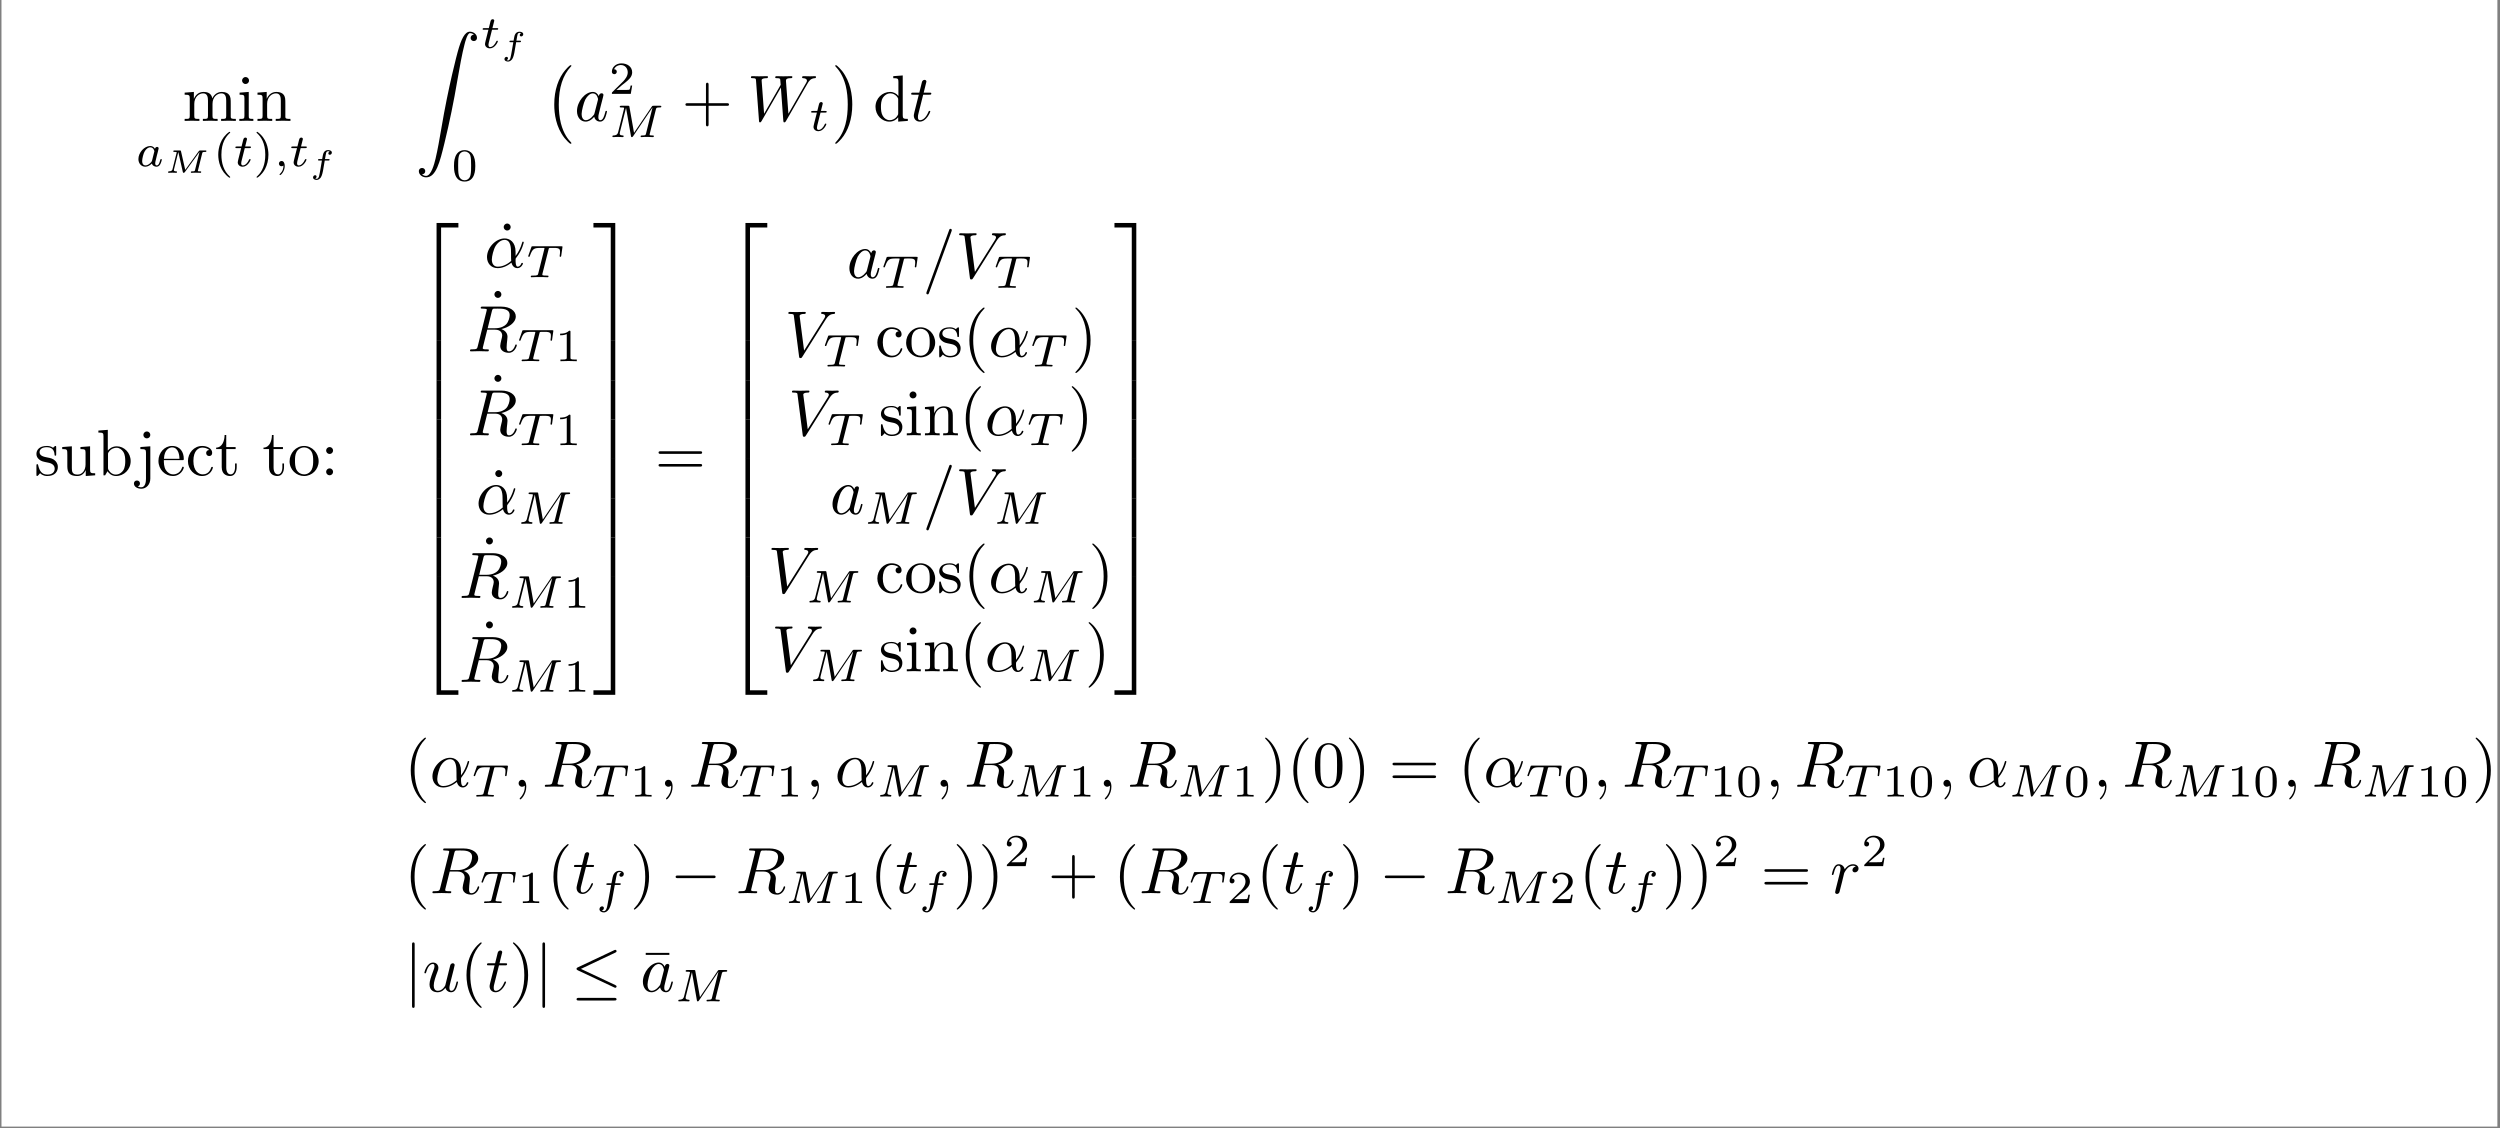 <?xml version="1.0" encoding="UTF-8"?>
<svg xmlns="http://www.w3.org/2000/svg" xmlns:xlink="http://www.w3.org/1999/xlink" width="758.652pt" height="342.436pt" viewBox="0 0 758.652 342.436" version="1.2">
<rect x="0" y="0" width="758.652" height="342.436" fill="#808080" stroke="none"/>
<defs>
<g>
<symbol overflow="visible" id="glyph0-0">
<path style="stroke:none;" d=""/>
</symbol>
<symbol overflow="visible" id="glyph0-1">
<path style="stroke:none;" d="M 2.188 -6.844 L 2.188 -1.516 C 2.188 -0.609 1.969 -0.609 0.641 -0.609 L 0.641 0 C 1.328 -0.016 2.344 -0.062 2.891 -0.062 C 3.406 -0.062 4.438 -0.016 5.109 0 L 5.109 -0.609 C 3.781 -0.609 3.562 -0.609 3.562 -1.516 L 3.562 -5.172 C 3.562 -7.234 4.969 -8.359 6.25 -8.359 C 7.5 -8.359 7.719 -7.281 7.719 -6.141 L 7.719 -1.516 C 7.719 -0.609 7.5 -0.609 6.172 -0.609 L 6.172 0 C 6.859 -0.016 7.875 -0.062 8.406 -0.062 C 8.938 -0.062 9.969 -0.016 10.641 0 L 10.641 -0.609 C 9.312 -0.609 9.094 -0.609 9.094 -1.516 L 9.094 -5.172 C 9.094 -7.234 10.5 -8.359 11.781 -8.359 C 13.031 -8.359 13.25 -7.281 13.25 -6.141 L 13.25 -1.516 C 13.25 -0.609 13.031 -0.609 11.703 -0.609 L 11.703 0 C 12.391 -0.016 13.406 -0.062 13.938 -0.062 C 14.453 -0.062 15.5 -0.016 16.172 0 L 16.172 -0.609 C 15.141 -0.609 14.641 -0.609 14.625 -1.219 L 14.625 -5.016 C 14.625 -6.719 14.625 -7.344 14 -8.062 C 13.719 -8.391 13.062 -8.797 11.922 -8.797 C 10.25 -8.797 9.375 -7.594 9.031 -6.844 C 8.75 -8.578 7.281 -8.797 6.391 -8.797 C 4.938 -8.797 4 -7.938 3.438 -6.703 L 3.438 -8.797 L 0.641 -8.578 L 0.641 -7.953 C 2.031 -7.953 2.188 -7.812 2.188 -6.844 Z M 2.188 -6.844 "/>
</symbol>
<symbol overflow="visible" id="glyph0-2">
<path style="stroke:none;" d="M 3.516 -8.797 L 0.734 -8.578 L 0.734 -7.953 C 2.031 -7.953 2.203 -7.844 2.203 -6.859 L 2.203 -1.516 C 2.203 -0.609 1.984 -0.609 0.656 -0.609 L 0.656 0 C 1.297 -0.016 2.359 -0.062 2.844 -0.062 C 3.547 -0.062 4.234 -0.016 4.906 0 L 4.906 -0.609 C 3.594 -0.609 3.516 -0.719 3.516 -1.484 Z M 3.594 -12.25 C 3.594 -12.891 3.109 -13.312 2.547 -13.312 C 1.922 -13.312 1.484 -12.766 1.484 -12.25 C 1.484 -11.719 1.922 -11.203 2.547 -11.203 C 3.109 -11.203 3.594 -11.609 3.594 -12.25 Z M 3.594 -12.25 "/>
</symbol>
<symbol overflow="visible" id="glyph0-3">
<path style="stroke:none;" d="M 2.188 -6.844 L 2.188 -1.516 C 2.188 -0.609 1.969 -0.609 0.641 -0.609 L 0.641 0 C 1.328 -0.016 2.344 -0.062 2.891 -0.062 C 3.406 -0.062 4.438 -0.016 5.109 0 L 5.109 -0.609 C 3.781 -0.609 3.562 -0.609 3.562 -1.516 L 3.562 -5.172 C 3.562 -7.234 4.969 -8.359 6.25 -8.359 C 7.5 -8.359 7.719 -7.281 7.719 -6.141 L 7.719 -1.516 C 7.719 -0.609 7.5 -0.609 6.172 -0.609 L 6.172 0 C 6.859 -0.016 7.875 -0.062 8.406 -0.062 C 8.938 -0.062 9.969 -0.016 10.641 0 L 10.641 -0.609 C 9.609 -0.609 9.109 -0.609 9.094 -1.219 L 9.094 -5.016 C 9.094 -6.719 9.094 -7.344 8.469 -8.062 C 8.188 -8.391 7.531 -8.797 6.391 -8.797 C 4.938 -8.797 4 -7.938 3.438 -6.703 L 3.438 -8.797 L 0.641 -8.578 L 0.641 -7.953 C 2.031 -7.953 2.188 -7.812 2.188 -6.844 Z M 2.188 -6.844 "/>
</symbol>
<symbol overflow="visible" id="glyph0-4">
<path style="stroke:none;" d="M 8.141 -4.578 L 13.688 -4.578 C 13.969 -4.578 14.344 -4.578 14.344 -4.969 C 14.344 -5.375 13.969 -5.375 13.688 -5.375 L 8.141 -5.375 L 8.141 -10.938 C 8.141 -11.219 8.141 -11.594 7.734 -11.594 C 7.344 -11.594 7.344 -11.219 7.344 -10.938 L 7.344 -5.375 L 1.766 -5.375 C 1.484 -5.375 1.109 -5.375 1.109 -4.969 C 1.109 -4.578 1.484 -4.578 1.766 -4.578 L 7.344 -4.578 L 7.344 1 C 7.344 1.266 7.344 1.656 7.734 1.656 C 8.141 1.656 8.141 1.266 8.141 1 Z M 8.141 -4.578 "/>
</symbol>
<symbol overflow="visible" id="glyph0-5">
<path style="stroke:none;" d="M 7.562 -1.094 L 7.562 0.219 L 10.484 0 L 10.484 -0.609 C 9.094 -0.609 8.938 -0.75 8.938 -1.734 L 8.938 -13.797 L 6.062 -13.578 L 6.062 -12.969 C 7.453 -12.969 7.625 -12.828 7.625 -11.859 L 7.625 -7.562 C 7.047 -8.281 6.188 -8.797 5.109 -8.797 C 2.766 -8.797 0.672 -6.844 0.672 -4.281 C 0.672 -1.75 2.625 0.219 4.891 0.219 C 6.172 0.219 7.062 -0.453 7.562 -1.094 Z M 7.562 -6.422 L 7.562 -2.344 C 7.562 -1.984 7.562 -1.953 7.344 -1.609 C 6.75 -0.656 5.844 -0.219 5 -0.219 C 4.094 -0.219 3.375 -0.734 2.906 -1.484 C 2.391 -2.312 2.328 -3.438 2.328 -4.25 C 2.328 -5 2.359 -6.188 2.938 -7.078 C 3.359 -7.703 4.125 -8.359 5.188 -8.359 C 5.891 -8.359 6.719 -8.062 7.344 -7.156 C 7.562 -6.828 7.562 -6.781 7.562 -6.422 Z M 7.562 -6.422 "/>
</symbol>
<symbol overflow="visible" id="glyph0-6">
<path style="stroke:none;" d="M 4.141 -3.859 C 4.578 -3.781 6.203 -3.469 6.203 -2.031 C 6.203 -1.016 5.516 -0.219 3.953 -0.219 C 2.281 -0.219 1.578 -1.359 1.188 -3.047 C 1.141 -3.297 1.109 -3.375 0.922 -3.375 C 0.656 -3.375 0.656 -3.234 0.656 -2.891 L 0.656 -0.266 C 0.656 0.078 0.656 0.219 0.875 0.219 C 0.969 0.219 1 0.203 1.375 -0.172 C 1.406 -0.219 1.406 -0.266 1.766 -0.641 C 2.641 0.203 3.547 0.219 3.953 0.219 C 6.25 0.219 7.156 -1.109 7.156 -2.547 C 7.156 -3.594 6.562 -4.203 6.328 -4.438 C 5.672 -5.078 4.891 -5.234 4.062 -5.391 C 2.938 -5.609 1.609 -5.875 1.609 -7.016 C 1.609 -7.719 2.125 -8.531 3.844 -8.531 C 6.031 -8.531 6.125 -6.75 6.172 -6.125 C 6.188 -5.953 6.359 -5.953 6.406 -5.953 C 6.656 -5.953 6.656 -6.047 6.656 -6.422 L 6.656 -8.438 C 6.656 -8.766 6.656 -8.906 6.438 -8.906 C 6.344 -8.906 6.312 -8.906 6.047 -8.672 C 5.984 -8.594 5.781 -8.406 5.703 -8.359 C 4.953 -8.906 4.141 -8.906 3.844 -8.906 C 1.406 -8.906 0.656 -7.578 0.656 -6.469 C 0.656 -5.766 0.969 -5.219 1.516 -4.781 C 2.141 -4.25 2.703 -4.141 4.141 -3.859 Z M 4.141 -3.859 "/>
</symbol>
<symbol overflow="visible" id="glyph0-7">
<path style="stroke:none;" d="M 7.781 -1.578 L 7.781 0.219 L 10.641 0 L 10.641 -0.609 C 9.25 -0.609 9.094 -0.75 9.094 -1.734 L 9.094 -8.797 L 6.172 -8.578 L 6.172 -7.953 C 7.562 -7.953 7.719 -7.812 7.719 -6.844 L 7.719 -3.297 C 7.719 -1.578 6.766 -0.219 5.312 -0.219 C 3.641 -0.219 3.562 -1.156 3.562 -2.188 L 3.562 -8.797 L 0.641 -8.578 L 0.641 -7.953 C 2.188 -7.953 2.188 -7.891 2.188 -6.125 L 2.188 -3.141 C 2.188 -1.594 2.188 0.219 5.219 0.219 C 6.328 0.219 7.203 -0.344 7.781 -1.578 Z M 7.781 -1.578 "/>
</symbol>
<symbol overflow="visible" id="glyph0-8">
<path style="stroke:none;" d="M 3.422 -7.5 L 3.422 -13.797 L 0.562 -13.578 L 0.562 -12.969 C 1.953 -12.969 2.109 -12.828 2.109 -11.859 L 2.109 0 L 2.609 0 C 2.625 -0.016 2.781 -0.297 3.328 -1.234 C 3.625 -0.781 4.453 0.219 5.922 0.219 C 8.297 0.219 10.359 -1.734 10.359 -4.297 C 10.359 -6.828 8.406 -8.797 6.141 -8.797 C 4.594 -8.797 3.734 -7.859 3.422 -7.5 Z M 3.484 -2.266 L 3.484 -6.359 C 3.484 -6.75 3.484 -6.766 3.703 -7.078 C 4.469 -8.188 5.562 -8.359 6.047 -8.359 C 6.938 -8.359 7.656 -7.844 8.141 -7.078 C 8.656 -6.266 8.719 -5.125 8.719 -4.312 C 8.719 -3.578 8.672 -2.391 8.094 -1.484 C 7.672 -0.875 6.922 -0.219 5.844 -0.219 C 4.953 -0.219 4.234 -0.703 3.766 -1.438 C 3.484 -1.844 3.484 -1.906 3.484 -2.266 Z M 3.484 -2.266 "/>
</symbol>
<symbol overflow="visible" id="glyph0-9">
<path style="stroke:none;" d="M 4.172 -8.797 L 1.156 -8.578 L 1.156 -7.953 C 2.688 -7.953 2.859 -7.812 2.859 -6.844 L 2.859 1.031 C 2.859 1.922 2.688 3.641 1.406 3.641 C 1.312 3.641 0.859 3.641 0.344 3.375 C 0.641 3.297 1.031 3.016 1.031 2.484 C 1.031 1.969 0.672 1.578 0.125 1.578 C -0.438 1.578 -0.797 1.969 -0.797 2.484 C -0.797 3.516 0.312 4.078 1.453 4.078 C 2.938 4.078 4.172 2.797 4.172 1 Z M 4.172 -12.25 C 4.172 -12.828 3.703 -13.312 3.125 -13.312 C 2.547 -13.312 2.062 -12.828 2.062 -12.25 C 2.062 -11.672 2.547 -11.203 3.125 -11.203 C 3.703 -11.203 4.172 -11.672 4.172 -12.25 Z M 4.172 -12.25 "/>
</symbol>
<symbol overflow="visible" id="glyph0-10">
<path style="stroke:none;" d="M 2.234 -5.016 C 2.344 -7.969 4.016 -8.469 4.688 -8.469 C 6.75 -8.469 6.938 -5.781 6.938 -5.016 Z M 2.203 -4.594 L 7.75 -4.594 C 8.188 -4.594 8.25 -4.594 8.25 -5.016 C 8.25 -6.984 7.188 -8.906 4.688 -8.906 C 2.391 -8.906 0.562 -6.859 0.562 -4.375 C 0.562 -1.703 2.641 0.219 4.938 0.219 C 7.359 0.219 8.25 -1.984 8.25 -2.359 C 8.25 -2.562 8.094 -2.609 8 -2.609 C 7.812 -2.609 7.781 -2.484 7.734 -2.328 C 7.047 -0.281 5.25 -0.281 5.047 -0.281 C 4.062 -0.281 3.266 -0.875 2.797 -1.609 C 2.203 -2.562 2.203 -3.875 2.203 -4.594 Z M 2.203 -4.594 "/>
</symbol>
<symbol overflow="visible" id="glyph0-11">
<path style="stroke:none;" d="M 2.328 -4.344 C 2.328 -7.578 3.953 -8.406 5.016 -8.406 C 5.188 -8.406 6.438 -8.391 7.141 -7.672 C 6.328 -7.625 6.203 -7.016 6.203 -6.766 C 6.203 -6.25 6.562 -5.844 7.125 -5.844 C 7.641 -5.844 8.031 -6.188 8.031 -6.781 C 8.031 -8.141 6.531 -8.906 5 -8.906 C 2.5 -8.906 0.672 -6.766 0.672 -4.297 C 0.672 -1.75 2.641 0.219 4.953 0.219 C 7.625 0.219 8.25 -2.172 8.25 -2.359 C 8.25 -2.562 8.062 -2.562 8 -2.562 C 7.812 -2.562 7.781 -2.484 7.734 -2.359 C 7.156 -0.516 5.875 -0.281 5.125 -0.281 C 4.078 -0.281 2.328 -1.141 2.328 -4.344 Z M 2.328 -4.344 "/>
</symbol>
<symbol overflow="visible" id="glyph0-12">
<path style="stroke:none;" d="M 3.438 -7.953 L 6.281 -7.953 L 6.281 -8.578 L 3.438 -8.578 L 3.438 -12.234 L 2.938 -12.234 C 2.922 -10.609 2.328 -8.469 0.375 -8.391 L 0.375 -7.953 L 2.062 -7.953 L 2.062 -2.469 C 2.062 -0.016 3.922 0.219 4.641 0.219 C 6.047 0.219 6.609 -1.188 6.609 -2.469 L 6.609 -3.594 L 6.109 -3.594 L 6.109 -2.5 C 6.109 -1.031 5.516 -0.281 4.781 -0.281 C 3.438 -0.281 3.438 -2.094 3.438 -2.422 Z M 3.438 -7.953 "/>
</symbol>
<symbol overflow="visible" id="glyph0-13">
<path style="stroke:none;" d="M 9.375 -4.25 C 9.375 -6.797 7.375 -8.906 4.969 -8.906 C 2.484 -8.906 0.562 -6.75 0.562 -4.25 C 0.562 -1.688 2.625 0.219 4.953 0.219 C 7.359 0.219 9.375 -1.734 9.375 -4.25 Z M 4.969 -0.281 C 4.125 -0.281 3.234 -0.703 2.703 -1.609 C 2.203 -2.484 2.203 -3.703 2.203 -4.422 C 2.203 -5.188 2.203 -6.266 2.688 -7.141 C 3.219 -8.062 4.156 -8.469 4.953 -8.469 C 5.828 -8.469 6.688 -8.031 7.203 -7.188 C 7.719 -6.328 7.719 -5.172 7.719 -4.422 C 7.719 -3.703 7.719 -2.625 7.281 -1.75 C 6.844 -0.859 5.969 -0.281 4.969 -0.281 Z M 4.969 -0.281 "/>
</symbol>
<symbol overflow="visible" id="glyph0-14">
<path style="stroke:none;" d="M 3.812 -7.516 C 3.812 -8.094 3.344 -8.578 2.766 -8.578 C 2.188 -8.578 1.703 -8.094 1.703 -7.516 C 1.703 -6.938 2.188 -6.469 2.766 -6.469 C 3.344 -6.469 3.812 -6.938 3.812 -7.516 Z M 3.812 -1.047 C 3.812 -1.625 3.344 -2.109 2.766 -2.109 C 2.188 -2.109 1.703 -1.625 1.703 -1.047 C 1.703 -0.484 2.188 0 2.766 0 C 3.344 0 3.812 -0.484 3.812 -1.047 Z M 3.812 -1.047 "/>
</symbol>
<symbol overflow="visible" id="glyph0-15">
<path style="stroke:none;" d="M 3.812 -12.25 C 3.812 -12.797 3.359 -13.312 2.766 -13.312 C 2.094 -13.312 1.688 -12.75 1.688 -12.25 C 1.688 -11.719 2.141 -11.203 2.75 -11.203 C 3.422 -11.203 3.812 -11.75 3.812 -12.25 Z M 3.812 -12.25 "/>
</symbol>
<symbol overflow="visible" id="glyph0-16">
<path style="stroke:none;" d="M 13.672 -6.5 C 13.969 -6.5 14.344 -6.5 14.344 -6.906 C 14.344 -7.297 13.969 -7.297 13.688 -7.297 L 1.766 -7.297 C 1.484 -7.297 1.109 -7.297 1.109 -6.906 C 1.109 -6.5 1.484 -6.5 1.797 -6.5 Z M 13.688 -2.641 C 13.969 -2.641 14.344 -2.641 14.344 -3.047 C 14.344 -3.438 13.969 -3.438 13.672 -3.438 L 1.797 -3.438 C 1.484 -3.438 1.109 -3.438 1.109 -3.047 C 1.109 -2.641 1.484 -2.641 1.766 -2.641 Z M 13.688 -2.641 "/>
</symbol>
<symbol overflow="visible" id="glyph0-17">
<path style="stroke:none;" d="M 6.578 4.781 C 6.578 4.719 6.578 4.672 6.25 4.344 C 3.766 1.828 3.125 -1.922 3.125 -4.969 C 3.125 -8.438 3.875 -11.891 6.328 -14.375 C 6.578 -14.625 6.578 -14.656 6.578 -14.719 C 6.578 -14.859 6.5 -14.922 6.391 -14.922 C 6.188 -14.922 4.391 -13.562 3.219 -11.047 C 2.203 -8.844 1.969 -6.641 1.969 -4.969 C 1.969 -3.422 2.188 -1.016 3.281 1.234 C 4.469 3.688 6.188 4.969 6.391 4.969 C 6.5 4.969 6.578 4.906 6.578 4.781 Z M 6.578 4.781 "/>
</symbol>
<symbol overflow="visible" id="glyph0-18">
<path style="stroke:none;" d="M 5.75 -4.969 C 5.75 -6.531 5.531 -8.938 4.438 -11.172 C 3.234 -13.625 1.531 -14.922 1.328 -14.922 C 1.219 -14.922 1.141 -14.844 1.141 -14.719 C 1.141 -14.656 1.141 -14.625 1.516 -14.266 C 3.469 -12.297 4.594 -9.125 4.594 -4.969 C 4.594 -1.578 3.859 1.922 1.391 4.438 C 1.141 4.672 1.141 4.719 1.141 4.781 C 1.141 4.891 1.219 4.969 1.328 4.969 C 1.531 4.969 3.328 3.625 4.5 1.094 C 5.516 -1.094 5.75 -3.297 5.75 -4.969 Z M 5.75 -4.969 "/>
</symbol>
<symbol overflow="visible" id="glyph0-19">
<path style="stroke:none;" d="M 9.156 -6.359 C 9.156 -7.953 9.047 -9.547 8.359 -11.016 C 7.438 -12.922 5.812 -13.25 4.969 -13.25 C 3.781 -13.25 2.328 -12.734 1.516 -10.875 C 0.875 -9.5 0.781 -7.953 0.781 -6.359 C 0.781 -4.875 0.859 -3.078 1.672 -1.578 C 2.531 0.047 3.984 0.438 4.953 0.438 C 6.031 0.438 7.531 0.016 8.406 -1.875 C 9.047 -3.234 9.156 -4.797 9.156 -6.359 Z M 4.953 0 C 4.172 0 3 -0.5 2.641 -2.406 C 2.422 -3.594 2.422 -5.438 2.422 -6.609 C 2.422 -7.875 2.422 -9.188 2.578 -10.266 C 2.969 -12.625 4.453 -12.812 4.953 -12.812 C 5.609 -12.812 6.922 -12.453 7.297 -10.484 C 7.5 -9.375 7.5 -7.859 7.5 -6.609 C 7.5 -5.109 7.5 -3.766 7.281 -2.484 C 6.984 -0.594 5.844 0 4.953 0 Z M 4.953 0 "/>
</symbol>
<symbol overflow="visible" id="glyph0-20">
<path style="stroke:none;" d="M 8.547 -11.125 L 8.547 -11.734 L 1.375 -11.734 L 1.375 -11.125 Z M 8.547 -11.125 "/>
</symbol>
<symbol overflow="visible" id="glyph1-0">
<path style="stroke:none;" d=""/>
</symbol>
<symbol overflow="visible" id="glyph1-1">
<path style="stroke:none;" d="M 5.875 -5.312 C 5.578 -5.781 5.109 -6.141 4.438 -6.141 C 2.656 -6.141 0.844 -4.172 0.844 -2.172 C 0.844 -0.828 1.75 0.141 2.953 0.141 C 3.703 0.141 4.375 -0.297 4.922 -0.828 C 5.188 0 6 0.141 6.359 0.141 C 6.859 0.141 7.219 -0.172 7.469 -0.594 C 7.766 -1.141 7.953 -1.938 7.953 -1.984 C 7.953 -2.172 7.766 -2.172 7.734 -2.172 C 7.531 -2.172 7.516 -2.109 7.422 -1.734 C 7.25 -1.078 6.984 -0.25 6.406 -0.25 C 6.047 -0.25 5.938 -0.562 5.938 -0.938 C 5.938 -1.172 6.062 -1.672 6.156 -2.031 C 6.25 -2.406 6.391 -2.984 6.453 -3.281 L 6.734 -4.344 C 6.828 -4.703 6.984 -5.359 6.984 -5.422 C 6.984 -5.734 6.734 -5.875 6.516 -5.875 C 6.281 -5.875 5.953 -5.703 5.875 -5.312 Z M 4.984 -1.734 C 4.891 -1.344 4.578 -1.078 4.281 -0.812 C 4.156 -0.703 3.594 -0.25 3 -0.25 C 2.484 -0.25 1.984 -0.609 1.984 -1.594 C 1.984 -2.344 2.375 -3.875 2.703 -4.422 C 3.344 -5.547 4.047 -5.75 4.438 -5.75 C 5.422 -5.75 5.688 -4.688 5.688 -4.531 C 5.688 -4.484 5.656 -4.391 5.641 -4.344 Z M 4.984 -1.734 "/>
</symbol>
<symbol overflow="visible" id="glyph1-2">
<path style="stroke:none;" d="M 3.422 -5.5 L 4.844 -5.5 C 5.109 -5.5 5.297 -5.5 5.297 -5.812 C 5.297 -6 5.109 -6 4.875 -6 L 3.547 -6 L 4.062 -8.062 C 4.078 -8.125 4.109 -8.203 4.109 -8.25 C 4.109 -8.5 3.906 -8.703 3.641 -8.703 C 3.281 -8.703 3.078 -8.469 2.984 -8.109 C 2.875 -7.75 3.062 -8.422 2.453 -6 L 1.031 -6 C 0.766 -6 0.578 -6 0.578 -5.688 C 0.578 -5.5 0.75 -5.5 1 -5.5 L 2.328 -5.5 L 1.5 -2.219 C 1.422 -1.859 1.297 -1.359 1.297 -1.188 C 1.297 -0.359 1.984 0.141 2.781 0.141 C 4.328 0.141 5.203 -1.812 5.203 -1.984 C 5.203 -2.172 5.031 -2.172 4.984 -2.172 C 4.812 -2.172 4.797 -2.141 4.688 -1.906 C 4.297 -1.031 3.594 -0.25 2.828 -0.25 C 2.531 -0.25 2.344 -0.438 2.344 -0.938 C 2.344 -1.078 2.391 -1.359 2.422 -1.5 Z M 3.422 -5.5 "/>
</symbol>
<symbol overflow="visible" id="glyph1-3">
<path style="stroke:none;" d="M 2.938 -0.219 C 2.938 0.547 2.797 1.438 1.859 2.328 C 1.797 2.375 1.75 2.422 1.75 2.484 C 1.75 2.594 1.859 2.688 1.953 2.688 C 2.141 2.688 3.328 1.578 3.328 -0.078 C 3.328 -0.953 3 -1.594 2.359 -1.594 C 1.891 -1.594 1.562 -1.234 1.562 -0.812 C 1.562 -0.359 1.875 0 2.359 0 C 2.703 0 2.922 -0.219 2.938 -0.219 Z M 2.938 -0.219 "/>
</symbol>
<symbol overflow="visible" id="glyph1-4">
<path style="stroke:none;" d="M 14.219 -8.375 C 14.344 -8.891 14.375 -9 15.391 -9 C 15.688 -9 15.875 -9 15.875 -9.297 C 15.875 -9.516 15.703 -9.516 15.453 -9.516 L 13.562 -9.516 C 13.156 -9.516 13.141 -9.5 12.969 -9.234 L 7.594 -1.297 L 6.203 -9.141 C 6.141 -9.5 6.141 -9.516 5.719 -9.516 L 3.734 -9.516 C 3.453 -9.516 3.266 -9.516 3.266 -9.203 C 3.266 -9 3.438 -9 3.75 -9 C 3.969 -9 4.031 -9 4.281 -8.984 C 4.547 -8.953 4.578 -8.922 4.578 -8.781 C 4.578 -8.766 4.578 -8.688 4.531 -8.484 L 2.766 -1.484 C 2.641 -1.016 2.438 -0.547 1.328 -0.5 C 1.219 -0.5 1.031 -0.484 1.031 -0.188 C 1.031 -0.188 1.047 0 1.234 0 C 1.656 0 2.234 -0.062 2.688 -0.062 C 3.016 -0.062 3.828 0 4.156 0 C 4.234 0 4.438 0 4.438 -0.312 C 4.438 -0.484 4.266 -0.5 4.141 -0.5 C 3.25 -0.531 3.25 -0.891 3.25 -1.078 C 3.25 -1.141 3.25 -1.219 3.297 -1.438 L 5.156 -8.844 L 5.172 -8.844 L 6.656 -0.375 C 6.703 -0.125 6.719 0 6.938 0 C 7.125 0 7.234 -0.156 7.344 -0.312 L 13.188 -8.984 L 13.203 -8.969 L 11.234 -1.078 C 11.125 -0.609 11.094 -0.5 10.016 -0.5 C 9.766 -0.5 9.594 -0.5 9.594 -0.188 C 9.594 -0.188 9.594 0 9.812 0 C 10.078 0 10.406 -0.047 10.672 -0.047 C 10.953 -0.047 11.281 -0.062 11.562 -0.062 C 11.938 -0.062 12.938 0 13.328 0 C 13.406 0 13.609 0 13.609 -0.312 C 13.609 -0.5 13.453 -0.5 13.172 -0.5 C 13.156 -0.5 12.891 -0.5 12.641 -0.531 C 12.328 -0.562 12.328 -0.594 12.328 -0.734 C 12.328 -0.828 12.359 -0.953 12.375 -1.047 Z M 14.219 -8.375 "/>
</symbol>
<symbol overflow="visible" id="glyph1-5">
<path style="stroke:none;" d="M 6.766 -8.422 C 6.859 -8.828 6.891 -8.875 7.203 -8.891 C 7.266 -8.906 7.75 -8.906 8.031 -8.906 C 8.875 -8.906 9.25 -8.906 9.594 -8.797 C 10.219 -8.609 10.25 -8.203 10.25 -7.703 C 10.25 -7.469 10.25 -7.297 10.156 -6.578 L 10.125 -6.422 C 10.125 -6.281 10.219 -6.203 10.359 -6.203 C 10.562 -6.203 10.594 -6.328 10.625 -6.562 L 11 -9.219 C 11 -9.406 10.828 -9.406 10.578 -9.406 L 2.016 -9.406 C 1.672 -9.406 1.641 -9.406 1.547 -9.125 L 0.672 -6.656 C 0.656 -6.594 0.594 -6.469 0.594 -6.406 C 0.594 -6.344 0.625 -6.203 0.828 -6.203 C 1.016 -6.203 1.047 -6.281 1.125 -6.547 C 1.938 -8.766 2.391 -8.906 4.516 -8.906 L 5.094 -8.906 C 5.516 -8.906 5.531 -8.891 5.531 -8.766 C 5.531 -8.75 5.531 -8.688 5.469 -8.484 L 3.641 -1.156 C 3.516 -0.641 3.469 -0.5 2 -0.5 C 1.5 -0.5 1.375 -0.5 1.375 -0.188 C 1.375 -0.156 1.406 0 1.609 0 C 2 0 2.422 -0.047 2.812 -0.047 C 3.203 -0.047 3.625 -0.062 4.016 -0.062 C 4.406 -0.062 4.875 -0.062 5.266 -0.047 C 5.641 -0.031 6.062 0 6.438 0 C 6.547 0 6.75 0 6.75 -0.312 C 6.75 -0.5 6.609 -0.5 6.188 -0.5 C 5.922 -0.5 5.641 -0.516 5.375 -0.531 C 4.906 -0.578 4.875 -0.625 4.875 -0.797 C 4.875 -0.891 4.875 -0.922 4.922 -1.109 Z M 6.766 -8.422 "/>
</symbol>
<symbol overflow="visible" id="glyph1-6">
<path style="stroke:none;" d="M 5.672 -5.5 L 7.031 -5.5 C 7.312 -5.5 7.484 -5.5 7.484 -5.812 C 7.484 -6 7.312 -6 7.062 -6 L 5.766 -6 C 6.078 -7.766 6.188 -8.406 6.312 -8.812 C 6.375 -9.125 6.688 -9.406 7.016 -9.406 C 7.031 -9.406 7.406 -9.406 7.672 -9.25 C 7.094 -9.062 7.062 -8.562 7.062 -8.484 C 7.062 -8.172 7.297 -7.969 7.609 -7.969 C 7.984 -7.969 8.406 -8.281 8.406 -8.812 C 8.406 -9.453 7.734 -9.797 7.016 -9.797 C 6.406 -9.797 5.719 -9.453 5.344 -8.75 C 5.062 -8.234 4.953 -7.609 4.656 -6 L 3.562 -6 C 3.281 -6 3.109 -6 3.109 -5.688 C 3.109 -5.5 3.281 -5.5 3.531 -5.5 L 4.562 -5.5 C 4.547 -5.422 3.672 -0.406 3.344 1.078 C 3.266 1.391 3.031 2.453 2.359 2.453 C 2.359 2.453 2.016 2.453 1.75 2.281 C 2.328 2.109 2.359 1.594 2.359 1.516 C 2.359 1.219 2.125 1 1.812 1 C 1.438 1 1.016 1.328 1.016 1.859 C 1.016 2.484 1.672 2.844 2.359 2.844 C 3.25 2.844 3.875 1.922 4.031 1.609 C 4.531 0.688 4.859 -1.031 4.891 -1.203 Z M 5.672 -5.5 "/>
</symbol>
<symbol overflow="visible" id="glyph2-0">
<path style="stroke:none;" d=""/>
</symbol>
<symbol overflow="visible" id="glyph2-1">
<path style="stroke:none;" d="M 11.578 -5.953 C 11.672 -6.266 11.688 -6.344 12.438 -6.344 C 12.703 -6.344 12.719 -6.344 12.766 -6.375 C 12.812 -6.438 12.844 -6.562 12.844 -6.625 C 12.844 -6.797 12.703 -6.797 12.531 -6.797 L 11.031 -6.797 C 10.812 -6.797 10.703 -6.797 10.547 -6.594 L 6.422 -0.906 L 5.141 -6.531 C 5.094 -6.781 5.031 -6.797 4.75 -6.797 L 3.172 -6.797 C 2.969 -6.797 2.812 -6.797 2.812 -6.516 C 2.812 -6.344 2.938 -6.344 3.188 -6.344 C 3.281 -6.344 3.609 -6.344 3.828 -6.297 C 3.828 -6.172 3.828 -6.156 3.797 -6.047 L 2.562 -1.109 C 2.484 -0.844 2.406 -0.469 1.469 -0.453 C 1.391 -0.453 1.219 -0.438 1.219 -0.172 C 1.219 -0.078 1.297 0 1.391 0 C 1.578 0 1.781 -0.031 1.953 -0.031 C 2.156 -0.031 2.344 -0.047 2.531 -0.047 C 2.734 -0.047 2.922 -0.031 3.109 -0.031 C 3.297 -0.031 3.5 0 3.688 0 C 3.812 0 3.922 -0.062 3.922 -0.281 C 3.922 -0.453 3.766 -0.453 3.656 -0.453 C 3.172 -0.453 2.969 -0.594 2.969 -0.828 C 2.969 -0.891 3 -0.953 3.016 -1.062 L 4.312 -6.297 L 4.328 -6.297 L 5.688 -0.281 C 5.734 -0.125 5.766 0 5.953 0 C 6.047 0 6.172 -0.047 6.312 -0.234 L 10.766 -6.375 L 10.766 -6.359 L 9.391 -0.828 C 9.312 -0.531 9.281 -0.453 8.531 -0.453 C 8.281 -0.453 8.125 -0.453 8.125 -0.172 C 8.125 -0.094 8.188 0 8.297 0 C 8.516 0 8.75 -0.031 8.969 -0.031 C 9.188 -0.031 9.422 -0.047 9.641 -0.047 C 9.875 -0.047 10.109 -0.031 10.328 -0.031 C 10.547 -0.031 10.797 0 11.016 0 C 11.078 0 11.266 0 11.266 -0.281 C 11.266 -0.453 11.125 -0.453 10.938 -0.453 C 10.922 -0.453 10.672 -0.453 10.516 -0.469 C 10.266 -0.484 10.25 -0.5 10.25 -0.578 C 10.25 -0.594 10.25 -0.609 10.281 -0.719 Z M 11.578 -5.953 "/>
</symbol>
<symbol overflow="visible" id="glyph2-2">
<path style="stroke:none;" d="M 4.734 -3.844 L 5.859 -3.844 C 6.062 -3.844 6.078 -3.859 6.125 -3.891 C 6.172 -3.938 6.203 -4.062 6.203 -4.125 C 6.203 -4.297 6.047 -4.297 5.875 -4.297 L 4.812 -4.297 C 4.938 -5.031 5.141 -6.297 5.266 -6.438 C 5.422 -6.594 5.578 -6.672 5.75 -6.672 C 5.797 -6.672 6.016 -6.672 6.234 -6.562 C 5.828 -6.406 5.828 -6.047 5.828 -6 C 5.828 -5.75 6.016 -5.594 6.266 -5.594 C 6.531 -5.594 6.891 -5.812 6.891 -6.25 C 6.891 -6.828 6.234 -7.016 5.75 -7.016 C 4.484 -7.016 4.234 -5.812 4.156 -5.391 C 4.062 -4.953 4.125 -5.219 3.953 -4.297 L 3.047 -4.297 C 2.859 -4.297 2.703 -4.297 2.703 -4.016 C 2.703 -3.844 2.844 -3.844 3.016 -3.844 L 3.875 -3.844 C 3.688 -2.859 3.281 -0.094 3 0.953 C 2.938 1.188 2.703 1.703 2.312 1.703 C 2.25 1.703 2.031 1.688 1.844 1.609 C 2.125 1.484 2.25 1.234 2.25 1.031 C 2.25 0.781 2.062 0.609 1.812 0.609 C 1.547 0.609 1.188 0.844 1.188 1.281 C 1.188 1.875 1.906 2.047 2.297 2.047 C 2.875 2.047 3.312 1.578 3.547 1.281 C 3.938 0.719 4.172 -0.609 4.188 -0.641 Z M 4.734 -3.844 "/>
</symbol>
<symbol overflow="visible" id="glyph3-0">
<path style="stroke:none;" d=""/>
</symbol>
<symbol overflow="visible" id="glyph3-1">
<path style="stroke:none;" d="M 4.938 -10.438 C 2.297 -8.578 1.594 -5.625 1.594 -3.5 C 1.594 -1.531 2.188 1.516 4.938 3.469 C 5.047 3.469 5.219 3.469 5.219 3.297 C 5.219 3.219 5.172 3.188 5.078 3.094 C 3.234 1.422 2.547 -0.953 2.547 -3.484 C 2.547 -7.234 3.984 -9.078 5.125 -10.109 C 5.172 -10.156 5.219 -10.203 5.219 -10.281 C 5.219 -10.438 5.047 -10.438 4.938 -10.438 Z M 4.938 -10.438 "/>
</symbol>
<symbol overflow="visible" id="glyph3-2">
<path style="stroke:none;" d="M 1.25 -10.438 C 1.156 -10.438 0.984 -10.438 0.984 -10.281 C 0.984 -10.203 1.031 -10.156 1.109 -10.062 C 2.312 -8.969 3.641 -7.094 3.641 -3.5 C 3.641 -0.578 2.75 1.609 1.234 2.984 C 1 3.219 0.984 3.234 0.984 3.297 C 0.984 3.375 1.031 3.469 1.172 3.469 C 1.344 3.469 2.656 2.547 3.578 0.812 C 4.188 -0.344 4.594 -1.859 4.594 -3.484 C 4.594 -5.438 4.016 -8.5 1.25 -10.438 Z M 1.25 -10.438 "/>
</symbol>
<symbol overflow="visible" id="glyph3-3">
<path style="stroke:none;" d="M 7.188 -4.438 C 7.188 -5.969 7 -7.078 6.359 -8.047 C 5.938 -8.688 5.062 -9.25 3.953 -9.25 C 0.719 -9.25 0.719 -5.438 0.719 -4.438 C 0.719 -3.438 0.719 0.281 3.953 0.281 C 7.188 0.281 7.188 -3.438 7.188 -4.438 Z M 3.953 -0.109 C 3.312 -0.109 2.469 -0.484 2.188 -1.625 C 1.984 -2.453 1.984 -3.594 1.984 -4.625 C 1.984 -5.641 1.984 -6.703 2.203 -7.469 C 2.484 -8.562 3.391 -8.859 3.953 -8.859 C 4.703 -8.859 5.422 -8.391 5.688 -7.594 C 5.906 -6.828 5.922 -5.828 5.922 -4.625 C 5.922 -3.594 5.922 -2.562 5.734 -1.688 C 5.453 -0.422 4.516 -0.109 3.953 -0.109 Z M 3.953 -0.109 "/>
</symbol>
<symbol overflow="visible" id="glyph3-4">
<path style="stroke:none;" d="M 7.031 -2.531 L 6.562 -2.531 C 6.516 -2.234 6.375 -1.406 6.188 -1.266 C 6.078 -1.188 5.016 -1.188 4.812 -1.188 L 2.25 -1.188 C 3.719 -2.484 4.203 -2.875 5.047 -3.516 C 6.062 -4.344 7.031 -5.203 7.031 -6.531 C 7.031 -8.219 5.562 -9.25 3.766 -9.25 C 2.047 -9.25 0.875 -8.031 0.875 -6.75 C 0.875 -6.047 1.469 -5.969 1.609 -5.969 C 1.953 -5.969 2.359 -6.203 2.359 -6.703 C 2.359 -6.969 2.25 -7.453 1.531 -7.453 C 1.969 -8.438 2.906 -8.75 3.562 -8.75 C 4.953 -8.75 5.688 -7.656 5.688 -6.531 C 5.688 -5.312 4.812 -4.359 4.375 -3.859 L 1.016 -0.547 C 0.875 -0.422 0.875 -0.391 0.875 0 L 6.609 0 Z M 7.031 -2.531 "/>
</symbol>
<symbol overflow="visible" id="glyph3-5">
<path style="stroke:none;" d="M 4.656 -8.859 C 4.656 -9.234 4.641 -9.25 4.25 -9.25 C 3.359 -8.359 2.094 -8.359 1.516 -8.359 L 1.516 -7.859 C 1.859 -7.859 2.766 -7.859 3.531 -8.234 L 3.531 -1.141 C 3.531 -0.688 3.531 -0.5 2.141 -0.5 L 1.609 -0.5 L 1.609 0 C 1.859 -0.016 3.578 -0.062 4.094 -0.062 C 4.531 -0.062 6.281 -0.016 6.578 0 L 6.578 -0.5 L 6.062 -0.5 C 4.656 -0.5 4.656 -0.688 4.656 -1.141 Z M 4.656 -8.859 "/>
</symbol>
<symbol overflow="visible" id="glyph4-0">
<path style="stroke:none;" d=""/>
</symbol>
<symbol overflow="visible" id="glyph4-1">
<path style="stroke:none;" d="M 2.062 43.297 C 2.703 43.266 3.047 42.828 3.047 42.328 C 3.047 41.672 2.547 41.359 2.094 41.359 C 1.609 41.359 1.109 41.656 1.109 42.344 C 1.109 43.359 2.109 44.203 3.328 44.203 C 6.344 44.203 7.484 39.547 8.891 33.781 C 10.422 27.484 11.719 21.141 12.797 14.766 C 13.531 10.516 14.266 6.547 14.938 3.984 C 15.172 3 15.859 0.438 16.625 0.438 C 17.25 0.438 17.75 0.812 17.828 0.891 C 17.172 0.938 16.828 1.375 16.828 1.875 C 16.828 2.531 17.328 2.844 17.781 2.844 C 18.266 2.844 18.75 2.547 18.75 1.844 C 18.75 0.781 17.688 0 16.594 0 C 15.078 0 13.969 2.172 12.875 6.219 C 12.812 6.438 10.109 16.422 7.922 29.438 C 7.406 32.484 6.828 35.797 6.172 38.562 C 5.812 40.016 4.891 43.766 3.281 43.766 C 2.562 43.766 2.094 43.297 2.062 43.297 Z M 2.062 43.297 "/>
</symbol>
<symbol overflow="visible" id="glyph4-2">
<path style="stroke:none;" d="M 8.219 22.859 C 8.219 22.781 8.172 22.734 8.141 22.672 C 7.219 21.703 5.875 20.094 5.031 16.844 C 4.578 15.031 4.391 12.984 4.391 11.141 C 4.391 5.906 5.656 2.25 8.031 -0.344 C 8.219 -0.516 8.219 -0.562 8.219 -0.594 C 8.219 -0.797 8.062 -0.797 7.969 -0.797 C 7.672 -0.797 6.609 0.391 6.344 0.703 C 4.312 3.109 3.016 6.688 3.016 11.125 C 3.016 13.938 3.516 17.938 6.125 21.297 C 6.328 21.547 7.625 23.047 7.969 23.047 C 8.062 23.047 8.219 23.047 8.219 22.859 Z M 8.219 22.859 "/>
</symbol>
<symbol overflow="visible" id="glyph4-3">
<path style="stroke:none;" d="M 6.062 11.141 C 6.062 8.312 5.562 4.312 2.969 0.953 C 2.766 0.719 1.469 -0.797 1.109 -0.797 C 1.016 -0.797 0.875 -0.75 0.875 -0.594 C 0.875 -0.516 0.922 -0.453 1 -0.391 C 1.953 0.641 3.234 2.25 4.062 5.406 C 4.516 7.219 4.688 9.266 4.688 11.125 C 4.688 13.125 4.516 15.156 4 17.109 C 3.234 19.891 2.062 21.484 1.047 22.594 C 0.875 22.781 0.875 22.812 0.875 22.859 C 0.875 23.016 1.016 23.047 1.109 23.047 C 1.406 23.047 2.5 21.844 2.75 21.562 C 4.781 19.156 6.062 15.578 6.062 11.141 Z M 6.062 11.141 "/>
</symbol>
<symbol overflow="visible" id="glyph4-4">
<path style="stroke:none;" d="M 6.484 35 L 7.859 35 L 7.859 0.594 L 13.109 0.594 L 13.109 -0.781 L 6.484 -0.781 Z M 6.484 35 "/>
</symbol>
<symbol overflow="visible" id="glyph4-5">
<path style="stroke:none;" d="M 6.484 11.953 L 7.859 11.953 L 7.859 -0.016 L 6.484 -0.016 Z M 6.484 11.953 "/>
</symbol>
<symbol overflow="visible" id="glyph4-6">
<path style="stroke:none;" d="M 6.484 34.984 L 13.109 34.984 L 13.109 33.609 L 7.859 33.609 L 7.859 -0.797 L 6.484 -0.797 Z M 6.484 34.984 "/>
</symbol>
<symbol overflow="visible" id="glyph4-7">
<path style="stroke:none;" d="M 5.391 35 L 6.766 35 L 6.766 -0.781 L 0.141 -0.781 L 0.141 0.594 L 5.391 0.594 Z M 5.391 35 "/>
</symbol>
<symbol overflow="visible" id="glyph4-8">
<path style="stroke:none;" d="M 5.391 11.953 L 6.766 11.953 L 6.766 -0.016 L 5.391 -0.016 Z M 5.391 11.953 "/>
</symbol>
<symbol overflow="visible" id="glyph4-9">
<path style="stroke:none;" d="M 5.391 33.609 L 0.141 33.609 L 0.141 34.984 L 6.766 34.984 L 6.766 -0.797 L 5.391 -0.797 Z M 5.391 33.609 "/>
</symbol>
<symbol overflow="visible" id="glyph5-0">
<path style="stroke:none;" d=""/>
</symbol>
<symbol overflow="visible" id="glyph5-1">
<path style="stroke:none;" d="M 7.422 -7.516 C 7.062 -8.25 6.484 -8.797 5.594 -8.797 C 3.266 -8.797 0.797 -5.875 0.797 -2.969 C 0.797 -1.094 1.891 0.219 3.438 0.219 C 3.844 0.219 4.828 0.141 6.031 -1.266 C 6.188 -0.438 6.875 0.219 7.844 0.219 C 8.531 0.219 8.984 -0.234 9.312 -0.875 C 9.641 -1.594 9.906 -2.797 9.906 -2.844 C 9.906 -3.047 9.719 -3.047 9.672 -3.047 C 9.469 -3.047 9.453 -2.969 9.391 -2.688 C 9.047 -1.391 8.688 -0.219 7.875 -0.219 C 7.344 -0.219 7.281 -0.734 7.281 -1.141 C 7.281 -1.578 7.312 -1.734 7.531 -2.609 C 7.75 -3.438 7.797 -3.641 7.969 -4.391 L 8.688 -7.188 C 8.828 -7.734 8.828 -7.781 8.828 -7.859 C 8.828 -8.188 8.594 -8.391 8.25 -8.391 C 7.781 -8.391 7.484 -7.953 7.422 -7.516 Z M 6.125 -2.359 C 6.031 -2.016 6.031 -1.969 5.734 -1.625 C 4.859 -0.531 4.031 -0.219 3.484 -0.219 C 2.484 -0.219 2.203 -1.312 2.203 -2.094 C 2.203 -3.078 2.844 -5.531 3.297 -6.438 C 3.922 -7.625 4.812 -8.359 5.609 -8.359 C 6.906 -8.359 7.188 -6.719 7.188 -6.609 C 7.188 -6.484 7.141 -6.359 7.125 -6.266 Z M 6.125 -2.359 "/>
</symbol>
<symbol overflow="visible" id="glyph5-2">
<path style="stroke:none;" d="M 18.234 -11.281 C 18.734 -12.156 19.219 -12.875 20.469 -12.969 C 20.641 -12.984 20.844 -12.984 20.844 -13.359 C 20.844 -13.453 20.766 -13.578 20.609 -13.578 C 20.125 -13.578 19.578 -13.531 19.078 -13.531 C 18.406 -13.531 17.656 -13.578 17 -13.578 C 16.891 -13.578 16.625 -13.578 16.625 -13.203 C 16.625 -12.984 16.812 -12.969 16.922 -12.969 C 17.406 -12.953 18.094 -12.797 18.094 -12.188 C 18.094 -11.969 18 -11.812 17.844 -11.531 L 12.469 -2.172 L 11.734 -12.031 C 11.719 -12.438 11.672 -12.953 13.125 -12.969 C 13.469 -12.969 13.672 -12.969 13.672 -13.359 C 13.672 -13.562 13.453 -13.578 13.359 -13.578 C 12.578 -13.578 11.734 -13.531 10.938 -13.531 C 10.484 -13.531 9.312 -13.578 8.844 -13.578 C 8.734 -13.578 8.469 -13.578 8.469 -13.188 C 8.469 -12.969 8.672 -12.969 8.953 -12.969 C 9.828 -12.969 9.969 -12.844 10 -12.469 L 10.125 -10.938 L 5.094 -2.172 L 4.344 -12.25 C 4.344 -12.484 4.344 -12.953 5.844 -12.969 C 6.047 -12.969 6.266 -12.969 6.266 -13.359 C 6.266 -13.578 6.031 -13.578 5.984 -13.578 C 5.188 -13.578 4.359 -13.531 3.547 -13.531 C 2.844 -13.531 2.125 -13.578 1.453 -13.578 C 1.359 -13.578 1.094 -13.578 1.094 -13.203 C 1.094 -12.969 1.266 -12.969 1.594 -12.969 C 2.578 -12.969 2.609 -12.797 2.641 -12.234 L 3.547 -0.078 C 3.562 0.281 3.578 0.438 3.859 0.438 C 4.094 0.438 4.156 0.312 4.344 0.016 L 10.188 -10.125 L 10.922 -0.078 C 10.953 0.344 11 0.438 11.234 0.438 C 11.5 0.438 11.609 0.234 11.719 0.062 Z M 18.234 -11.281 "/>
</symbol>
<symbol overflow="visible" id="glyph5-3">
<path style="stroke:none;" d="M 4.094 -7.953 L 5.969 -7.953 C 6.359 -7.953 6.562 -7.953 6.562 -8.359 C 6.562 -8.578 6.359 -8.578 6 -8.578 L 4.25 -8.578 C 4.969 -11.391 5.078 -11.797 5.078 -11.922 C 5.078 -12.25 4.828 -12.453 4.5 -12.453 C 4.438 -12.453 3.875 -12.438 3.703 -11.734 L 2.922 -8.578 L 1.047 -8.578 C 0.656 -8.578 0.453 -8.578 0.453 -8.188 C 0.453 -7.953 0.609 -7.953 1.016 -7.953 L 2.766 -7.953 C 1.328 -2.312 1.25 -1.969 1.25 -1.609 C 1.25 -0.531 2.016 0.219 3.078 0.219 C 5.109 0.219 6.25 -2.688 6.25 -2.844 C 6.25 -3.047 6.094 -3.047 6 -3.047 C 5.828 -3.047 5.812 -2.984 5.703 -2.766 C 4.859 -0.703 3.797 -0.219 3.125 -0.219 C 2.703 -0.219 2.5 -0.484 2.5 -1.141 C 2.5 -1.609 2.547 -1.75 2.625 -2.094 Z M 4.094 -7.953 "/>
</symbol>
<symbol overflow="visible" id="glyph5-4">
<path style="stroke:none;" d="M 9.484 -4.688 C 9.484 -7.812 7.641 -8.797 6.172 -8.797 C 3.438 -8.797 0.812 -5.953 0.812 -3.141 C 0.812 -1.297 2.016 0.219 4.031 0.219 C 5.297 0.219 6.719 -0.234 8.234 -1.453 C 8.5 -0.391 9.156 0.219 10.047 0.219 C 11.094 0.219 11.719 -0.875 11.719 -1.188 C 11.719 -1.328 11.594 -1.391 11.484 -1.391 C 11.344 -1.391 11.281 -1.328 11.219 -1.188 C 10.859 -0.219 10.141 -0.219 10.109 -0.219 C 9.484 -0.219 9.484 -1.766 9.484 -2.25 C 9.484 -2.672 9.484 -2.703 9.688 -2.938 C 11.562 -5.297 11.969 -7.594 11.969 -7.625 C 11.969 -7.656 11.953 -7.812 11.734 -7.812 C 11.531 -7.812 11.531 -7.75 11.438 -7.406 C 11.078 -6.141 10.422 -4.641 9.484 -3.469 Z M 8.156 -1.969 C 6.406 -0.438 4.875 -0.219 4.078 -0.219 C 2.891 -0.219 2.281 -1.109 2.281 -2.391 C 2.281 -3.359 2.797 -5.516 3.438 -6.531 C 4.375 -7.969 5.453 -8.359 6.141 -8.359 C 8.109 -8.359 8.109 -5.75 8.109 -4.203 C 8.109 -3.469 8.109 -2.312 8.156 -1.969 Z M 8.156 -1.969 "/>
</symbol>
<symbol overflow="visible" id="glyph5-5">
<path style="stroke:none;" d="M 7.453 -12.219 C 7.578 -12.688 7.641 -12.891 8.016 -12.953 C 8.188 -12.969 8.828 -12.969 9.234 -12.969 C 10.641 -12.969 12.844 -12.969 12.844 -11 C 12.844 -10.328 12.531 -8.953 11.75 -8.172 C 11.234 -7.656 10.188 -7.016 8.391 -7.016 L 6.172 -7.016 Z M 10.328 -6.766 C 12.328 -7.203 14.703 -8.594 14.703 -10.609 C 14.703 -12.312 12.906 -13.578 10.297 -13.578 L 4.641 -13.578 C 4.234 -13.578 4.062 -13.578 4.062 -13.188 C 4.062 -12.969 4.234 -12.969 4.609 -12.969 C 4.656 -12.969 5.031 -12.969 5.375 -12.922 C 5.734 -12.891 5.906 -12.875 5.906 -12.609 C 5.906 -12.531 5.891 -12.469 5.828 -12.234 L 3.156 -1.547 C 2.969 -0.781 2.922 -0.609 1.359 -0.609 C 1 -0.609 0.812 -0.609 0.812 -0.219 C 0.812 0 1.047 0 1.094 0 C 1.656 0 3.047 -0.062 3.594 -0.062 C 4.156 -0.062 5.562 0 6.125 0 C 6.281 0 6.531 0 6.531 -0.391 C 6.531 -0.609 6.344 -0.609 5.969 -0.609 C 5.234 -0.609 4.672 -0.609 4.672 -0.969 C 4.672 -1.094 4.719 -1.188 4.734 -1.312 L 6.047 -6.578 L 8.406 -6.578 C 10.219 -6.578 10.578 -5.469 10.578 -4.781 C 10.578 -4.469 10.422 -3.859 10.297 -3.406 C 10.172 -2.844 9.984 -2.109 9.984 -1.703 C 9.984 0.438 12.375 0.438 12.625 0.438 C 14.328 0.438 15.016 -1.578 15.016 -1.844 C 15.016 -2.094 14.797 -2.094 14.781 -2.094 C 14.594 -2.094 14.562 -1.953 14.516 -1.812 C 14.016 -0.344 13.172 0 12.703 0 C 12.047 0 11.922 -0.438 11.922 -1.219 C 11.922 -1.828 12.031 -2.844 12.109 -3.484 C 12.156 -3.766 12.188 -4.141 12.188 -4.422 C 12.188 -5.953 10.859 -6.562 10.328 -6.766 Z M 10.328 -6.766 "/>
</symbol>
<symbol overflow="visible" id="glyph5-6">
<path style="stroke:none;" d="M 8.734 -14.156 C 8.828 -14.422 8.828 -14.5 8.828 -14.516 C 8.828 -14.734 8.656 -14.922 8.438 -14.922 C 8.297 -14.922 8.156 -14.859 8.094 -14.734 L 1.188 4.219 C 1.094 4.469 1.094 4.562 1.094 4.578 C 1.094 4.797 1.266 4.969 1.484 4.969 C 1.75 4.969 1.812 4.828 1.922 4.5 Z M 8.734 -14.156 "/>
</symbol>
<symbol overflow="visible" id="glyph5-7">
<path style="stroke:none;" d="M 12.484 -11.312 C 13.469 -12.875 14.297 -12.922 15.031 -12.969 C 15.281 -12.984 15.297 -13.328 15.297 -13.344 C 15.297 -13.5 15.203 -13.578 15.031 -13.578 C 14.516 -13.578 13.938 -13.531 13.406 -13.531 C 12.75 -13.531 12.078 -13.578 11.438 -13.578 C 11.312 -13.578 11.062 -13.578 11.062 -13.203 C 11.062 -12.984 11.234 -12.969 11.375 -12.969 C 11.922 -12.922 12.297 -12.734 12.297 -12.312 C 12.297 -12.016 12 -11.578 12 -11.562 L 5.891 -1.844 L 4.531 -12.375 C 4.531 -12.703 5 -12.969 5.906 -12.969 C 6.188 -12.969 6.406 -12.969 6.406 -13.359 C 6.406 -13.547 6.25 -13.578 6.125 -13.578 C 5.328 -13.578 4.469 -13.531 3.656 -13.531 C 3.297 -13.531 2.922 -13.547 2.562 -13.547 C 2.203 -13.547 1.828 -13.578 1.484 -13.578 C 1.359 -13.578 1.109 -13.578 1.109 -13.203 C 1.109 -12.969 1.297 -12.969 1.609 -12.969 C 2.719 -12.969 2.75 -12.797 2.797 -12.297 L 4.375 -0.016 C 4.438 0.375 4.516 0.438 4.781 0.438 C 5.094 0.438 5.172 0.344 5.328 0.078 Z M 12.484 -11.312 "/>
</symbol>
<symbol overflow="visible" id="glyph5-8">
<path style="stroke:none;" d="M 4.031 -0.016 C 4.031 -1.328 3.547 -2.109 2.766 -2.109 C 2.109 -2.109 1.703 -1.609 1.703 -1.047 C 1.703 -0.516 2.109 0 2.766 0 C 3 0 3.266 -0.078 3.469 -0.266 C 3.516 -0.297 3.547 -0.312 3.562 -0.312 C 3.578 -0.312 3.594 -0.297 3.594 -0.016 C 3.594 1.453 2.906 2.641 2.25 3.297 C 2.031 3.516 2.031 3.562 2.031 3.625 C 2.031 3.766 2.125 3.844 2.234 3.844 C 2.453 3.844 4.031 2.312 4.031 -0.016 Z M 4.031 -0.016 "/>
</symbol>
<symbol overflow="visible" id="glyph5-9">
<path style="stroke:none;" d="M 1.75 -1.172 C 1.688 -0.875 1.578 -0.422 1.578 -0.312 C 1.578 0.047 1.844 0.219 2.141 0.219 C 2.391 0.219 2.75 0.062 2.891 -0.344 C 2.922 -0.422 3.594 -3.125 3.688 -3.484 C 3.844 -4.141 4.203 -5.531 4.312 -6.062 C 4.391 -6.328 4.953 -7.266 5.438 -7.703 C 5.594 -7.844 6.172 -8.359 7.016 -8.359 C 7.531 -8.359 7.844 -8.109 7.859 -8.109 C 7.266 -8.016 6.828 -7.531 6.828 -7.016 C 6.828 -6.703 7.047 -6.328 7.578 -6.328 C 8.109 -6.328 8.672 -6.781 8.672 -7.5 C 8.672 -8.188 8.031 -8.797 7.016 -8.797 C 5.734 -8.797 4.859 -7.812 4.469 -7.266 C 4.312 -8.156 3.594 -8.797 2.672 -8.797 C 1.75 -8.797 1.375 -8.016 1.188 -7.656 C 0.828 -6.984 0.578 -5.781 0.578 -5.734 C 0.578 -5.531 0.781 -5.531 0.812 -5.531 C 1.016 -5.531 1.031 -5.547 1.156 -5.984 C 1.484 -7.406 1.891 -8.359 2.609 -8.359 C 2.938 -8.359 3.219 -8.188 3.219 -7.438 C 3.219 -7.016 3.156 -6.797 2.906 -5.766 Z M 1.75 -1.172 "/>
</symbol>
<symbol overflow="visible" id="glyph5-10">
<path style="stroke:none;" d="M 6.969 -1.109 C 7.188 -0.297 7.875 0.219 8.734 0.219 C 9.422 0.219 9.891 -0.234 10.203 -0.875 C 10.547 -1.594 10.797 -2.797 10.797 -2.844 C 10.797 -3.047 10.625 -3.047 10.562 -3.047 C 10.359 -3.047 10.344 -2.969 10.281 -2.688 C 10 -1.578 9.625 -0.219 8.797 -0.219 C 8.375 -0.219 8.172 -0.484 8.172 -1.141 C 8.172 -1.578 8.406 -2.5 8.578 -3.203 L 9.125 -5.344 C 9.188 -5.656 9.391 -6.406 9.469 -6.703 C 9.562 -7.156 9.766 -7.922 9.766 -8.031 C 9.766 -8.391 9.484 -8.578 9.188 -8.578 C 9.094 -8.578 8.578 -8.547 8.406 -7.875 C 8.031 -6.422 7.156 -2.938 6.922 -1.891 C 6.906 -1.812 6.109 -0.219 4.656 -0.219 C 3.625 -0.219 3.422 -1.109 3.422 -1.844 C 3.422 -2.969 3.984 -4.531 4.5 -5.906 C 4.734 -6.5 4.828 -6.781 4.828 -7.156 C 4.828 -8.062 4.203 -8.797 3.203 -8.797 C 1.312 -8.797 0.578 -5.906 0.578 -5.734 C 0.578 -5.531 0.781 -5.531 0.812 -5.531 C 1.016 -5.531 1.031 -5.562 1.141 -5.891 C 1.625 -7.625 2.391 -8.359 3.141 -8.359 C 3.328 -8.359 3.641 -8.328 3.641 -7.703 C 3.641 -7.219 3.422 -6.641 3.297 -6.344 C 2.562 -4.375 2.141 -3.141 2.141 -2.172 C 2.141 -0.281 3.516 0.219 4.594 0.219 C 5.906 0.219 6.625 -0.672 6.969 -1.109 Z M 6.969 -1.109 "/>
</symbol>
<symbol overflow="visible" id="glyph6-0">
<path style="stroke:none;" d=""/>
</symbol>
<symbol overflow="visible" id="glyph6-1">
<path style="stroke:none;" d="M 13.109 -4.578 C 13.453 -4.578 13.797 -4.578 13.797 -4.969 C 13.797 -5.375 13.453 -5.375 13.109 -5.375 L 2.344 -5.375 C 2.016 -5.375 1.656 -5.375 1.656 -4.969 C 1.656 -4.578 2.016 -4.578 2.344 -4.578 Z M 13.109 -4.578 "/>
</symbol>
<symbol overflow="visible" id="glyph6-2">
<path style="stroke:none;" d="M 3.156 -14.203 C 3.156 -14.562 3.156 -14.922 2.766 -14.922 C 2.359 -14.922 2.359 -14.562 2.359 -14.203 L 2.359 4.25 C 2.359 4.609 2.359 4.969 2.766 4.969 C 3.156 4.969 3.156 4.609 3.156 4.25 Z M 3.156 -14.203 "/>
</symbol>
<symbol overflow="visible" id="glyph6-3">
<path style="stroke:none;" d="M 13.422 -11.812 C 13.641 -11.922 13.797 -12.016 13.797 -12.25 C 13.797 -12.469 13.641 -12.656 13.406 -12.656 C 13.312 -12.656 13.125 -12.578 13.047 -12.531 L 2.047 -7.344 C 1.703 -7.188 1.656 -7.047 1.656 -6.875 C 1.656 -6.703 1.766 -6.562 2.047 -6.438 L 13.047 -1.266 C 13.312 -1.141 13.344 -1.141 13.406 -1.141 C 13.625 -1.141 13.797 -1.312 13.797 -1.531 C 13.797 -1.703 13.719 -1.828 13.391 -1.984 L 2.984 -6.875 Z M 13.109 2.719 C 13.453 2.719 13.797 2.719 13.797 2.328 C 13.797 1.922 13.391 1.922 13.094 1.922 L 2.359 1.922 C 2.062 1.922 1.656 1.922 1.656 2.328 C 1.656 2.719 2.016 2.719 2.344 2.719 Z M 13.109 2.719 "/>
</symbol>
</g>
<clipPath id="clip1">
  <path d="M 0.449 0 L 757.855 0 L 757.855 341.871 L 0.449 341.871 Z M 0.449 0 "/>
</clipPath>
</defs>
<g id="surface1">
<g clip-path="url(#clip1)" clip-rule="nonzero">
<path style=" stroke:none;fill-rule:nonzero;fill:rgb(100%,100%,100%);fill-opacity:1;" d="M 0.449 341.871 L 757.855 341.871 L 757.855 0 L 0.449 0 Z M 0.449 341.871 "/>
</g>
<g style="fill:rgb(0%,0%,0%);fill-opacity:1;">
  <use xlink:href="#glyph0-1" x="55.395" y="36.691"/>
  <use xlink:href="#glyph0-2" x="71.971" y="36.691"/>
  <use xlink:href="#glyph0-3" x="77.497" y="36.691"/>
</g>
<g style="fill:rgb(0%,0%,0%);fill-opacity:1;">
  <use xlink:href="#glyph1-1" x="41.158" y="50.45"/>
</g>
<g style="fill:rgb(0%,0%,0%);fill-opacity:1;">
  <use xlink:href="#glyph2-1" x="49.788" y="52.451"/>
</g>
<g style="fill:rgb(0%,0%,0%);fill-opacity:1;">
  <use xlink:href="#glyph3-1" x="64.637" y="50.45"/>
</g>
<g style="fill:rgb(0%,0%,0%);fill-opacity:1;">
  <use xlink:href="#glyph1-2" x="70.853" y="50.45"/>
</g>
<g style="fill:rgb(0%,0%,0%);fill-opacity:1;">
  <use xlink:href="#glyph3-2" x="76.863" y="50.45"/>
</g>
<g style="fill:rgb(0%,0%,0%);fill-opacity:1;">
  <use xlink:href="#glyph1-3" x="83.079" y="50.45"/>
  <use xlink:href="#glyph1-2" x="87.804" y="50.45"/>
</g>
<g style="fill:rgb(0%,0%,0%);fill-opacity:1;">
  <use xlink:href="#glyph2-2" x="93.813" y="52.56"/>
</g>
<g style="fill:rgb(0%,0%,0%);fill-opacity:1;">
  <use xlink:href="#glyph4-1" x="125.994" y="9.615"/>
</g>
<g style="fill:rgb(0%,0%,0%);fill-opacity:1;">
  <use xlink:href="#glyph1-2" x="145.885" y="14.533"/>
</g>
<g style="fill:rgb(0%,0%,0%);fill-opacity:1;">
  <use xlink:href="#glyph2-2" x="151.896" y="16.644"/>
</g>
<g style="fill:rgb(0%,0%,0%);fill-opacity:1;">
  <use xlink:href="#glyph3-3" x="137.044" y="54.815"/>
</g>
<g style="fill:rgb(0%,0%,0%);fill-opacity:1;">
  <use xlink:href="#glyph4-2" x="165.178" y="20.577"/>
</g>
<g style="fill:rgb(0%,0%,0%);fill-opacity:1;">
  <use xlink:href="#glyph5-1" x="174.295" y="36.691"/>
</g>
<g style="fill:rgb(0%,0%,0%);fill-opacity:1;">
  <use xlink:href="#glyph3-4" x="184.809" y="28.478"/>
</g>
<g style="fill:rgb(0%,0%,0%);fill-opacity:1;">
  <use xlink:href="#glyph1-4" x="184.809" y="41.608"/>
</g>
<g style="fill:rgb(0%,0%,0%);fill-opacity:1;">
  <use xlink:href="#glyph0-4" x="206.887" y="36.691"/>
</g>
<g style="fill:rgb(0%,0%,0%);fill-opacity:1;">
  <use xlink:href="#glyph5-2" x="226.78" y="36.691"/>
</g>
<g style="fill:rgb(0%,0%,0%);fill-opacity:1;">
  <use xlink:href="#glyph1-2" x="245.567" y="39.674"/>
</g>
<g style="fill:rgb(0%,0%,0%);fill-opacity:1;">
  <use xlink:href="#glyph4-3" x="252.572" y="20.577"/>
</g>
<g style="fill:rgb(0%,0%,0%);fill-opacity:1;">
  <use xlink:href="#glyph0-5" x="265.005" y="36.691"/>
</g>
<g style="fill:rgb(0%,0%,0%);fill-opacity:1;">
  <use xlink:href="#glyph5-3" x="276.055" y="36.691"/>
</g>
<g style="fill:rgb(0%,0%,0%);fill-opacity:1;">
  <use xlink:href="#glyph0-6" x="10.397" y="144.235"/>
  <use xlink:href="#glyph0-7" x="18.242" y="144.235"/>
  <use xlink:href="#glyph0-8" x="29.294" y="144.235"/>
</g>
<g style="fill:rgb(0%,0%,0%);fill-opacity:1;">
  <use xlink:href="#glyph0-9" x="41.441" y="144.235"/>
  <use xlink:href="#glyph0-10" x="47.52" y="144.235"/>
  <use xlink:href="#glyph0-11" x="56.36" y="144.235"/>
</g>
<g style="fill:rgb(0%,0%,0%);fill-opacity:1;">
  <use xlink:href="#glyph0-12" x="65.22" y="144.235"/>
</g>
<g style="fill:rgb(0%,0%,0%);fill-opacity:1;">
  <use xlink:href="#glyph0-12" x="79.581" y="144.235"/>
  <use xlink:href="#glyph0-13" x="87.317" y="144.235"/>
  <use xlink:href="#glyph0-14" x="97.263" y="144.235"/>
</g>
<g style="fill:rgb(0%,0%,0%);fill-opacity:1;">
  <use xlink:href="#glyph4-4" x="125.994" y="68.444"/>
</g>
<g style="fill:rgb(0%,0%,0%);fill-opacity:1;">
  <use xlink:href="#glyph4-5" x="125.994" y="103.455"/>
</g>
<g style="fill:rgb(0%,0%,0%);fill-opacity:1;">
  <use xlink:href="#glyph4-5" x="125.994" y="115.391"/>
</g>
<g style="fill:rgb(0%,0%,0%);fill-opacity:1;">
  <use xlink:href="#glyph4-5" x="125.994" y="127.327"/>
</g>
<g style="fill:rgb(0%,0%,0%);fill-opacity:1;">
  <use xlink:href="#glyph4-5" x="125.994" y="139.262"/>
</g>
<g style="fill:rgb(0%,0%,0%);fill-opacity:1;">
  <use xlink:href="#glyph4-5" x="125.994" y="151.198"/>
</g>
<g style="fill:rgb(0%,0%,0%);fill-opacity:1;">
  <use xlink:href="#glyph4-5" x="125.994" y="163.134"/>
</g>
<g style="fill:rgb(0%,0%,0%);fill-opacity:1;">
  <use xlink:href="#glyph4-6" x="125.994" y="175.865"/>
</g>
<g style="fill:rgb(0%,0%,0%);fill-opacity:1;">
  <use xlink:href="#glyph0-15" x="151.161" y="81.151"/>
</g>
<g style="fill:rgb(0%,0%,0%);fill-opacity:1;">
  <use xlink:href="#glyph5-4" x="146.972" y="81.151"/>
</g>
<g style="fill:rgb(0%,0%,0%);fill-opacity:1;">
  <use xlink:href="#glyph1-5" x="159.697" y="84.134"/>
</g>
<g style="fill:rgb(0%,0%,0%);fill-opacity:1;">
  <use xlink:href="#glyph0-15" x="148.341" y="101.598"/>
</g>
<g style="fill:rgb(0%,0%,0%);fill-opacity:1;">
  <use xlink:href="#glyph5-5" x="141.818" y="106.625"/>
</g>
<g style="fill:rgb(0%,0%,0%);fill-opacity:1;">
  <use xlink:href="#glyph1-5" x="156.921" y="109.61"/>
</g>
<g style="fill:rgb(0%,0%,0%);fill-opacity:1;">
  <use xlink:href="#glyph3-5" x="168.458" y="109.61"/>
</g>
<g style="fill:rgb(0%,0%,0%);fill-opacity:1;">
  <use xlink:href="#glyph0-15" x="148.341" y="127.072"/>
</g>
<g style="fill:rgb(0%,0%,0%);fill-opacity:1;">
  <use xlink:href="#glyph5-5" x="141.818" y="132.101"/>
</g>
<g style="fill:rgb(0%,0%,0%);fill-opacity:1;">
  <use xlink:href="#glyph1-5" x="156.921" y="135.085"/>
</g>
<g style="fill:rgb(0%,0%,0%);fill-opacity:1;">
  <use xlink:href="#glyph3-5" x="168.458" y="135.085"/>
</g>
<g style="fill:rgb(0%,0%,0%);fill-opacity:1;">
  <use xlink:href="#glyph0-15" x="148.599" y="155.972"/>
</g>
<g style="fill:rgb(0%,0%,0%);fill-opacity:1;">
  <use xlink:href="#glyph5-4" x="144.41" y="155.972"/>
</g>
<g style="fill:rgb(0%,0%,0%);fill-opacity:1;">
  <use xlink:href="#glyph1-4" x="157.135" y="158.955"/>
</g>
<g style="fill:rgb(0%,0%,0%);fill-opacity:1;">
  <use xlink:href="#glyph0-15" x="145.78" y="176.418"/>
</g>
<g style="fill:rgb(0%,0%,0%);fill-opacity:1;">
  <use xlink:href="#glyph5-5" x="139.254" y="181.446"/>
</g>
<g style="fill:rgb(0%,0%,0%);fill-opacity:1;">
  <use xlink:href="#glyph1-4" x="154.36" y="184.431"/>
</g>
<g style="fill:rgb(0%,0%,0%);fill-opacity:1;">
  <use xlink:href="#glyph3-5" x="171.022" y="184.431"/>
</g>
<g style="fill:rgb(0%,0%,0%);fill-opacity:1;">
  <use xlink:href="#glyph0-15" x="145.78" y="201.894"/>
</g>
<g style="fill:rgb(0%,0%,0%);fill-opacity:1;">
  <use xlink:href="#glyph5-5" x="139.254" y="206.922"/>
</g>
<g style="fill:rgb(0%,0%,0%);fill-opacity:1;">
  <use xlink:href="#glyph1-4" x="154.36" y="209.905"/>
</g>
<g style="fill:rgb(0%,0%,0%);fill-opacity:1;">
  <use xlink:href="#glyph3-5" x="171.022" y="209.905"/>
</g>
<g style="fill:rgb(0%,0%,0%);fill-opacity:1;">
  <use xlink:href="#glyph4-7" x="179.945" y="68.444"/>
</g>
<g style="fill:rgb(0%,0%,0%);fill-opacity:1;">
  <use xlink:href="#glyph4-8" x="179.945" y="103.455"/>
</g>
<g style="fill:rgb(0%,0%,0%);fill-opacity:1;">
  <use xlink:href="#glyph4-8" x="179.945" y="115.391"/>
</g>
<g style="fill:rgb(0%,0%,0%);fill-opacity:1;">
  <use xlink:href="#glyph4-8" x="179.945" y="127.327"/>
</g>
<g style="fill:rgb(0%,0%,0%);fill-opacity:1;">
  <use xlink:href="#glyph4-8" x="179.945" y="139.262"/>
</g>
<g style="fill:rgb(0%,0%,0%);fill-opacity:1;">
  <use xlink:href="#glyph4-8" x="179.945" y="151.198"/>
</g>
<g style="fill:rgb(0%,0%,0%);fill-opacity:1;">
  <use xlink:href="#glyph4-8" x="179.945" y="163.134"/>
</g>
<g style="fill:rgb(0%,0%,0%);fill-opacity:1;">
  <use xlink:href="#glyph4-9" x="179.945" y="175.865"/>
</g>
<g style="fill:rgb(0%,0%,0%);fill-opacity:1;">
  <use xlink:href="#glyph0-16" x="198.732" y="144.235"/>
</g>
<g style="fill:rgb(0%,0%,0%);fill-opacity:1;">
  <use xlink:href="#glyph4-4" x="219.732" y="68.444"/>
</g>
<g style="fill:rgb(0%,0%,0%);fill-opacity:1;">
  <use xlink:href="#glyph4-5" x="219.732" y="103.455"/>
</g>
<g style="fill:rgb(0%,0%,0%);fill-opacity:1;">
  <use xlink:href="#glyph4-5" x="219.732" y="115.391"/>
</g>
<g style="fill:rgb(0%,0%,0%);fill-opacity:1;">
  <use xlink:href="#glyph4-5" x="219.732" y="127.327"/>
</g>
<g style="fill:rgb(0%,0%,0%);fill-opacity:1;">
  <use xlink:href="#glyph4-5" x="219.732" y="139.262"/>
</g>
<g style="fill:rgb(0%,0%,0%);fill-opacity:1;">
  <use xlink:href="#glyph4-5" x="219.732" y="151.198"/>
</g>
<g style="fill:rgb(0%,0%,0%);fill-opacity:1;">
  <use xlink:href="#glyph4-5" x="219.732" y="163.134"/>
</g>
<g style="fill:rgb(0%,0%,0%);fill-opacity:1;">
  <use xlink:href="#glyph4-6" x="219.732" y="175.865"/>
</g>
<g style="fill:rgb(0%,0%,0%);fill-opacity:1;">
  <use xlink:href="#glyph5-1" x="256.961" y="84.358"/>
</g>
<g style="fill:rgb(0%,0%,0%);fill-opacity:1;">
  <use xlink:href="#glyph1-5" x="267.475" y="87.343"/>
</g>
<g style="fill:rgb(0%,0%,0%);fill-opacity:1;">
  <use xlink:href="#glyph5-6" x="280.009" y="84.358"/>
  <use xlink:href="#glyph5-7" x="289.955" y="84.358"/>
</g>
<g style="fill:rgb(0%,0%,0%);fill-opacity:1;">
  <use xlink:href="#glyph1-5" x="301.557" y="87.343"/>
</g>
<g style="fill:rgb(0%,0%,0%);fill-opacity:1;">
  <use xlink:href="#glyph5-7" x="238.118" y="108.231"/>
</g>
<g style="fill:rgb(0%,0%,0%);fill-opacity:1;">
  <use xlink:href="#glyph1-5" x="249.722" y="111.214"/>
</g>
<g style="fill:rgb(0%,0%,0%);fill-opacity:1;">
  <use xlink:href="#glyph0-11" x="265.57" y="108.231"/>
  <use xlink:href="#glyph0-13" x="274.411" y="108.231"/>
  <use xlink:href="#glyph0-6" x="284.357" y="108.231"/>
  <use xlink:href="#glyph0-17" x="292.202" y="108.231"/>
</g>
<g style="fill:rgb(0%,0%,0%);fill-opacity:1;">
  <use xlink:href="#glyph5-4" x="299.94" y="108.231"/>
</g>
<g style="fill:rgb(0%,0%,0%);fill-opacity:1;">
  <use xlink:href="#glyph1-5" x="312.665" y="111.214"/>
</g>
<g style="fill:rgb(0%,0%,0%);fill-opacity:1;">
  <use xlink:href="#glyph0-18" x="325.196" y="108.231"/>
</g>
<g style="fill:rgb(0%,0%,0%);fill-opacity:1;">
  <use xlink:href="#glyph5-7" x="239.224" y="132.101"/>
</g>
<g style="fill:rgb(0%,0%,0%);fill-opacity:1;">
  <use xlink:href="#glyph1-5" x="250.829" y="135.085"/>
</g>
<g style="fill:rgb(0%,0%,0%);fill-opacity:1;">
  <use xlink:href="#glyph0-6" x="266.675" y="132.101"/>
  <use xlink:href="#glyph0-2" x="274.52" y="132.101"/>
  <use xlink:href="#glyph0-3" x="280.046" y="132.101"/>
  <use xlink:href="#glyph0-17" x="291.098" y="132.101"/>
</g>
<g style="fill:rgb(0%,0%,0%);fill-opacity:1;">
  <use xlink:href="#glyph5-4" x="298.834" y="132.101"/>
</g>
<g style="fill:rgb(0%,0%,0%);fill-opacity:1;">
  <use xlink:href="#glyph1-5" x="311.559" y="135.085"/>
</g>
<g style="fill:rgb(0%,0%,0%);fill-opacity:1;">
  <use xlink:href="#glyph0-18" x="324.092" y="132.101"/>
</g>
<g style="fill:rgb(0%,0%,0%);fill-opacity:1;">
  <use xlink:href="#glyph5-1" x="251.835" y="155.972"/>
</g>
<g style="fill:rgb(0%,0%,0%);fill-opacity:1;">
  <use xlink:href="#glyph1-4" x="262.35" y="158.955"/>
</g>
<g style="fill:rgb(0%,0%,0%);fill-opacity:1;">
  <use xlink:href="#glyph5-6" x="280.009" y="155.972"/>
  <use xlink:href="#glyph5-7" x="289.955" y="155.972"/>
</g>
<g style="fill:rgb(0%,0%,0%);fill-opacity:1;">
  <use xlink:href="#glyph1-4" x="301.557" y="158.955"/>
</g>
<g style="fill:rgb(0%,0%,0%);fill-opacity:1;">
  <use xlink:href="#glyph5-7" x="232.992" y="179.843"/>
</g>
<g style="fill:rgb(0%,0%,0%);fill-opacity:1;">
  <use xlink:href="#glyph1-4" x="244.597" y="182.828"/>
</g>
<g style="fill:rgb(0%,0%,0%);fill-opacity:1;">
  <use xlink:href="#glyph0-11" x="265.57" y="179.843"/>
  <use xlink:href="#glyph0-13" x="274.411" y="179.843"/>
  <use xlink:href="#glyph0-6" x="284.357" y="179.843"/>
  <use xlink:href="#glyph0-17" x="292.202" y="179.843"/>
</g>
<g style="fill:rgb(0%,0%,0%);fill-opacity:1;">
  <use xlink:href="#glyph5-4" x="299.94" y="179.843"/>
</g>
<g style="fill:rgb(0%,0%,0%);fill-opacity:1;">
  <use xlink:href="#glyph1-4" x="312.665" y="182.828"/>
</g>
<g style="fill:rgb(0%,0%,0%);fill-opacity:1;">
  <use xlink:href="#glyph0-18" x="330.322" y="179.843"/>
</g>
<g style="fill:rgb(0%,0%,0%);fill-opacity:1;">
  <use xlink:href="#glyph5-7" x="234.098" y="203.713"/>
</g>
<g style="fill:rgb(0%,0%,0%);fill-opacity:1;">
  <use xlink:href="#glyph1-4" x="245.701" y="206.699"/>
</g>
<g style="fill:rgb(0%,0%,0%);fill-opacity:1;">
  <use xlink:href="#glyph0-6" x="266.675" y="203.713"/>
  <use xlink:href="#glyph0-2" x="274.52" y="203.713"/>
  <use xlink:href="#glyph0-3" x="280.046" y="203.713"/>
  <use xlink:href="#glyph0-17" x="291.098" y="203.713"/>
</g>
<g style="fill:rgb(0%,0%,0%);fill-opacity:1;">
  <use xlink:href="#glyph5-4" x="298.834" y="203.713"/>
</g>
<g style="fill:rgb(0%,0%,0%);fill-opacity:1;">
  <use xlink:href="#glyph1-4" x="311.559" y="206.699"/>
</g>
<g style="fill:rgb(0%,0%,0%);fill-opacity:1;">
  <use xlink:href="#glyph0-18" x="329.218" y="203.713"/>
</g>
<g style="fill:rgb(0%,0%,0%);fill-opacity:1;">
  <use xlink:href="#glyph4-7" x="338.057" y="68.444"/>
</g>
<g style="fill:rgb(0%,0%,0%);fill-opacity:1;">
  <use xlink:href="#glyph4-8" x="338.057" y="103.455"/>
</g>
<g style="fill:rgb(0%,0%,0%);fill-opacity:1;">
  <use xlink:href="#glyph4-8" x="338.057" y="115.391"/>
</g>
<g style="fill:rgb(0%,0%,0%);fill-opacity:1;">
  <use xlink:href="#glyph4-8" x="338.057" y="127.327"/>
</g>
<g style="fill:rgb(0%,0%,0%);fill-opacity:1;">
  <use xlink:href="#glyph4-8" x="338.057" y="139.262"/>
</g>
<g style="fill:rgb(0%,0%,0%);fill-opacity:1;">
  <use xlink:href="#glyph4-8" x="338.057" y="151.198"/>
</g>
<g style="fill:rgb(0%,0%,0%);fill-opacity:1;">
  <use xlink:href="#glyph4-8" x="338.057" y="163.134"/>
</g>
<g style="fill:rgb(0%,0%,0%);fill-opacity:1;">
  <use xlink:href="#glyph4-9" x="338.057" y="175.865"/>
</g>
<g style="fill:rgb(0%,0%,0%);fill-opacity:1;">
  <use xlink:href="#glyph0-17" x="122.678" y="238.75"/>
</g>
<g style="fill:rgb(0%,0%,0%);fill-opacity:1;">
  <use xlink:href="#glyph5-4" x="130.415" y="238.75"/>
</g>
<g style="fill:rgb(0%,0%,0%);fill-opacity:1;">
  <use xlink:href="#glyph1-5" x="143.14" y="241.735"/>
</g>
<g style="fill:rgb(0%,0%,0%);fill-opacity:1;">
  <use xlink:href="#glyph5-8" x="155.671" y="238.75"/>
</g>
<g style="fill:rgb(0%,0%,0%);fill-opacity:1;">
  <use xlink:href="#glyph5-5" x="164.52" y="238.75"/>
</g>
<g style="fill:rgb(0%,0%,0%);fill-opacity:1;">
  <use xlink:href="#glyph1-5" x="179.616" y="241.735"/>
</g>
<g style="fill:rgb(0%,0%,0%);fill-opacity:1;">
  <use xlink:href="#glyph3-5" x="191.153" y="241.735"/>
</g>
<g style="fill:rgb(0%,0%,0%);fill-opacity:1;">
  <use xlink:href="#glyph5-8" x="200.076" y="238.75"/>
</g>
<g style="fill:rgb(0%,0%,0%);fill-opacity:1;">
  <use xlink:href="#glyph5-5" x="208.924" y="238.75"/>
</g>
<g style="fill:rgb(0%,0%,0%);fill-opacity:1;">
  <use xlink:href="#glyph1-5" x="224.023" y="241.735"/>
</g>
<g style="fill:rgb(0%,0%,0%);fill-opacity:1;">
  <use xlink:href="#glyph3-5" x="235.56" y="241.735"/>
</g>
<g style="fill:rgb(0%,0%,0%);fill-opacity:1;">
  <use xlink:href="#glyph5-8" x="244.483" y="238.75"/>
</g>
<g style="fill:rgb(0%,0%,0%);fill-opacity:1;">
  <use xlink:href="#glyph5-4" x="253.331" y="238.75"/>
</g>
<g style="fill:rgb(0%,0%,0%);fill-opacity:1;">
  <use xlink:href="#glyph1-4" x="266.05" y="241.735"/>
</g>
<g style="fill:rgb(0%,0%,0%);fill-opacity:1;">
  <use xlink:href="#glyph5-8" x="283.706" y="238.75"/>
</g>
<g style="fill:rgb(0%,0%,0%);fill-opacity:1;">
  <use xlink:href="#glyph5-5" x="292.555" y="238.75"/>
</g>
<g style="fill:rgb(0%,0%,0%);fill-opacity:1;">
  <use xlink:href="#glyph1-4" x="307.653" y="241.735"/>
</g>
<g style="fill:rgb(0%,0%,0%);fill-opacity:1;">
  <use xlink:href="#glyph3-5" x="324.316" y="241.735"/>
</g>
<g style="fill:rgb(0%,0%,0%);fill-opacity:1;">
  <use xlink:href="#glyph5-8" x="333.239" y="238.75"/>
</g>
<g style="fill:rgb(0%,0%,0%);fill-opacity:1;">
  <use xlink:href="#glyph5-5" x="342.087" y="238.75"/>
</g>
<g style="fill:rgb(0%,0%,0%);fill-opacity:1;">
  <use xlink:href="#glyph1-4" x="357.183" y="241.735"/>
</g>
<g style="fill:rgb(0%,0%,0%);fill-opacity:1;">
  <use xlink:href="#glyph3-5" x="373.848" y="241.735"/>
</g>
<g style="fill:rgb(0%,0%,0%);fill-opacity:1;">
  <use xlink:href="#glyph0-18" x="382.771" y="238.75"/>
  <use xlink:href="#glyph0-17" x="390.507" y="238.75"/>
  <use xlink:href="#glyph0-19" x="398.244" y="238.75"/>
  <use xlink:href="#glyph0-18" x="408.19" y="238.75"/>
</g>
<g style="fill:rgb(0%,0%,0%);fill-opacity:1;">
  <use xlink:href="#glyph0-16" x="421.456" y="238.75"/>
</g>
<g style="fill:rgb(0%,0%,0%);fill-opacity:1;">
  <use xlink:href="#glyph0-17" x="442.459" y="238.75"/>
</g>
<g style="fill:rgb(0%,0%,0%);fill-opacity:1;">
  <use xlink:href="#glyph5-4" x="450.184" y="238.75"/>
</g>
<g style="fill:rgb(0%,0%,0%);fill-opacity:1;">
  <use xlink:href="#glyph1-5" x="462.909" y="241.735"/>
</g>
<g style="fill:rgb(0%,0%,0%);fill-opacity:1;">
  <use xlink:href="#glyph3-3" x="474.446" y="241.735"/>
</g>
<g style="fill:rgb(0%,0%,0%);fill-opacity:1;">
  <use xlink:href="#glyph5-8" x="483.372" y="238.75"/>
</g>
<g style="fill:rgb(0%,0%,0%);fill-opacity:1;">
  <use xlink:href="#glyph5-5" x="492.22" y="238.75"/>
</g>
<g style="fill:rgb(0%,0%,0%);fill-opacity:1;">
  <use xlink:href="#glyph1-5" x="507.316" y="241.735"/>
</g>
<g style="fill:rgb(0%,0%,0%);fill-opacity:1;">
  <use xlink:href="#glyph3-5" x="518.853" y="241.735"/>
  <use xlink:href="#glyph3-3" x="526.783" y="241.735"/>
</g>
<g style="fill:rgb(0%,0%,0%);fill-opacity:1;">
  <use xlink:href="#glyph5-8" x="535.707" y="238.75"/>
</g>
<g style="fill:rgb(0%,0%,0%);fill-opacity:1;">
  <use xlink:href="#glyph5-5" x="544.556" y="238.75"/>
</g>
<g style="fill:rgb(0%,0%,0%);fill-opacity:1;">
  <use xlink:href="#glyph1-5" x="559.652" y="241.735"/>
</g>
<g style="fill:rgb(0%,0%,0%);fill-opacity:1;">
  <use xlink:href="#glyph3-5" x="571.189" y="241.735"/>
  <use xlink:href="#glyph3-3" x="579.119" y="241.735"/>
</g>
<g style="fill:rgb(0%,0%,0%);fill-opacity:1;">
  <use xlink:href="#glyph5-8" x="588.043" y="238.75"/>
</g>
<g style="fill:rgb(0%,0%,0%);fill-opacity:1;">
  <use xlink:href="#glyph5-4" x="596.891" y="238.75"/>
</g>
<g style="fill:rgb(0%,0%,0%);fill-opacity:1;">
  <use xlink:href="#glyph1-4" x="609.608" y="241.735"/>
</g>
<g style="fill:rgb(0%,0%,0%);fill-opacity:1;">
  <use xlink:href="#glyph3-3" x="626.272" y="241.735"/>
</g>
<g style="fill:rgb(0%,0%,0%);fill-opacity:1;">
  <use xlink:href="#glyph5-8" x="635.196" y="238.75"/>
</g>
<g style="fill:rgb(0%,0%,0%);fill-opacity:1;">
  <use xlink:href="#glyph5-5" x="644.044" y="238.75"/>
</g>
<g style="fill:rgb(0%,0%,0%);fill-opacity:1;">
  <use xlink:href="#glyph1-4" x="659.14" y="241.735"/>
</g>
<g style="fill:rgb(0%,0%,0%);fill-opacity:1;">
  <use xlink:href="#glyph3-5" x="675.803" y="241.735"/>
  <use xlink:href="#glyph3-3" x="683.733" y="241.735"/>
</g>
<g style="fill:rgb(0%,0%,0%);fill-opacity:1;">
  <use xlink:href="#glyph5-8" x="692.657" y="238.75"/>
</g>
<g style="fill:rgb(0%,0%,0%);fill-opacity:1;">
  <use xlink:href="#glyph5-5" x="701.505" y="238.75"/>
</g>
<g style="fill:rgb(0%,0%,0%);fill-opacity:1;">
  <use xlink:href="#glyph1-4" x="716.601" y="241.735"/>
</g>
<g style="fill:rgb(0%,0%,0%);fill-opacity:1;">
  <use xlink:href="#glyph3-5" x="733.264" y="241.735"/>
  <use xlink:href="#glyph3-3" x="741.194" y="241.735"/>
</g>
<g style="fill:rgb(0%,0%,0%);fill-opacity:1;">
  <use xlink:href="#glyph0-18" x="750.118" y="238.75"/>
</g>
<g style="fill:rgb(0%,0%,0%);fill-opacity:1;">
  <use xlink:href="#glyph0-17" x="122.678" y="271.057"/>
</g>
<g style="fill:rgb(0%,0%,0%);fill-opacity:1;">
  <use xlink:href="#glyph5-5" x="130.415" y="271.057"/>
</g>
<g style="fill:rgb(0%,0%,0%);fill-opacity:1;">
  <use xlink:href="#glyph1-5" x="145.518" y="274.04"/>
</g>
<g style="fill:rgb(0%,0%,0%);fill-opacity:1;">
  <use xlink:href="#glyph3-5" x="157.055" y="274.04"/>
</g>
<g style="fill:rgb(0%,0%,0%);fill-opacity:1;">
  <use xlink:href="#glyph0-17" x="165.978" y="271.057"/>
</g>
<g style="fill:rgb(0%,0%,0%);fill-opacity:1;">
  <use xlink:href="#glyph5-3" x="173.716" y="271.057"/>
</g>
<g style="fill:rgb(0%,0%,0%);fill-opacity:1;">
  <use xlink:href="#glyph1-6" x="180.898" y="274.04"/>
</g>
<g style="fill:rgb(0%,0%,0%);fill-opacity:1;">
  <use xlink:href="#glyph0-18" x="191.211" y="271.057"/>
</g>
<g style="fill:rgb(0%,0%,0%);fill-opacity:1;">
  <use xlink:href="#glyph6-1" x="203.367" y="271.057"/>
</g>
<g style="fill:rgb(0%,0%,0%);fill-opacity:1;">
  <use xlink:href="#glyph5-5" x="223.26" y="271.057"/>
</g>
<g style="fill:rgb(0%,0%,0%);fill-opacity:1;">
  <use xlink:href="#glyph1-4" x="238.363" y="274.04"/>
</g>
<g style="fill:rgb(0%,0%,0%);fill-opacity:1;">
  <use xlink:href="#glyph3-5" x="255.028" y="274.04"/>
</g>
<g style="fill:rgb(0%,0%,0%);fill-opacity:1;">
  <use xlink:href="#glyph0-17" x="263.951" y="271.057"/>
</g>
<g style="fill:rgb(0%,0%,0%);fill-opacity:1;">
  <use xlink:href="#glyph5-3" x="271.686" y="271.057"/>
</g>
<g style="fill:rgb(0%,0%,0%);fill-opacity:1;">
  <use xlink:href="#glyph1-6" x="278.87" y="274.04"/>
</g>
<g style="fill:rgb(0%,0%,0%);fill-opacity:1;">
  <use xlink:href="#glyph0-18" x="289.183" y="271.057"/>
  <use xlink:href="#glyph0-18" x="296.92" y="271.057"/>
</g>
<g style="fill:rgb(0%,0%,0%);fill-opacity:1;">
  <use xlink:href="#glyph3-4" x="304.654" y="262.842"/>
</g>
<g style="fill:rgb(0%,0%,0%);fill-opacity:1;">
  <use xlink:href="#glyph0-4" x="318" y="271.057"/>
</g>
<g style="fill:rgb(0%,0%,0%);fill-opacity:1;">
  <use xlink:href="#glyph0-17" x="337.888" y="271.057"/>
</g>
<g style="fill:rgb(0%,0%,0%);fill-opacity:1;">
  <use xlink:href="#glyph5-5" x="345.629" y="271.057"/>
</g>
<g style="fill:rgb(0%,0%,0%);fill-opacity:1;">
  <use xlink:href="#glyph1-5" x="360.732" y="274.04"/>
</g>
<g style="fill:rgb(0%,0%,0%);fill-opacity:1;">
  <use xlink:href="#glyph3-4" x="372.269" y="274.04"/>
</g>
<g style="fill:rgb(0%,0%,0%);fill-opacity:1;">
  <use xlink:href="#glyph0-17" x="381.194" y="271.057"/>
</g>
<g style="fill:rgb(0%,0%,0%);fill-opacity:1;">
  <use xlink:href="#glyph5-3" x="388.929" y="271.057"/>
</g>
<g style="fill:rgb(0%,0%,0%);fill-opacity:1;">
  <use xlink:href="#glyph1-6" x="396.113" y="274.04"/>
</g>
<g style="fill:rgb(0%,0%,0%);fill-opacity:1;">
  <use xlink:href="#glyph0-18" x="406.424" y="271.057"/>
</g>
<g style="fill:rgb(0%,0%,0%);fill-opacity:1;">
  <use xlink:href="#glyph6-1" x="418.58" y="271.057"/>
</g>
<g style="fill:rgb(0%,0%,0%);fill-opacity:1;">
  <use xlink:href="#glyph5-5" x="438.474" y="271.057"/>
</g>
<g style="fill:rgb(0%,0%,0%);fill-opacity:1;">
  <use xlink:href="#glyph1-4" x="453.579" y="274.04"/>
</g>
<g style="fill:rgb(0%,0%,0%);fill-opacity:1;">
  <use xlink:href="#glyph3-4" x="470.241" y="274.04"/>
</g>
<g style="fill:rgb(0%,0%,0%);fill-opacity:1;">
  <use xlink:href="#glyph0-17" x="479.165" y="271.057"/>
</g>
<g style="fill:rgb(0%,0%,0%);fill-opacity:1;">
  <use xlink:href="#glyph5-3" x="486.9" y="271.057"/>
</g>
<g style="fill:rgb(0%,0%,0%);fill-opacity:1;">
  <use xlink:href="#glyph1-6" x="494.084" y="274.04"/>
</g>
<g style="fill:rgb(0%,0%,0%);fill-opacity:1;">
  <use xlink:href="#glyph0-18" x="504.397" y="271.057"/>
  <use xlink:href="#glyph0-18" x="512.133" y="271.057"/>
</g>
<g style="fill:rgb(0%,0%,0%);fill-opacity:1;">
  <use xlink:href="#glyph3-4" x="519.87" y="262.842"/>
</g>
<g style="fill:rgb(0%,0%,0%);fill-opacity:1;">
  <use xlink:href="#glyph0-16" x="534.318" y="271.057"/>
</g>
<g style="fill:rgb(0%,0%,0%);fill-opacity:1;">
  <use xlink:href="#glyph5-9" x="555.315" y="271.057"/>
</g>
<g style="fill:rgb(0%,0%,0%);fill-opacity:1;">
  <use xlink:href="#glyph3-4" x="564.843" y="262.842"/>
</g>
<g style="fill:rgb(0%,0%,0%);fill-opacity:1;">
  <use xlink:href="#glyph6-2" x="122.678" y="300.895"/>
</g>
<g style="fill:rgb(0%,0%,0%);fill-opacity:1;">
  <use xlink:href="#glyph5-10" x="128.205" y="300.895"/>
</g>
<g style="fill:rgb(0%,0%,0%);fill-opacity:1;">
  <use xlink:href="#glyph0-17" x="139.592" y="300.895"/>
</g>
<g style="fill:rgb(0%,0%,0%);fill-opacity:1;">
  <use xlink:href="#glyph5-3" x="147.327" y="300.895"/>
</g>
<g style="fill:rgb(0%,0%,0%);fill-opacity:1;">
  <use xlink:href="#glyph0-18" x="154.511" y="300.895"/>
</g>
<g style="fill:rgb(0%,0%,0%);fill-opacity:1;">
  <use xlink:href="#glyph6-2" x="162.247" y="300.895"/>
</g>
<g style="fill:rgb(0%,0%,0%);fill-opacity:1;">
  <use xlink:href="#glyph6-3" x="173.303" y="300.895"/>
</g>
<g style="fill:rgb(0%,0%,0%);fill-opacity:1;">
  <use xlink:href="#glyph0-20" x="194.579" y="300.895"/>
</g>
<g style="fill:rgb(0%,0%,0%);fill-opacity:1;">
  <use xlink:href="#glyph5-1" x="194.296" y="300.895"/>
</g>
<g style="fill:rgb(0%,0%,0%);fill-opacity:1;">
  <use xlink:href="#glyph1-4" x="204.81" y="303.879"/>
</g>
</g>
</svg>
